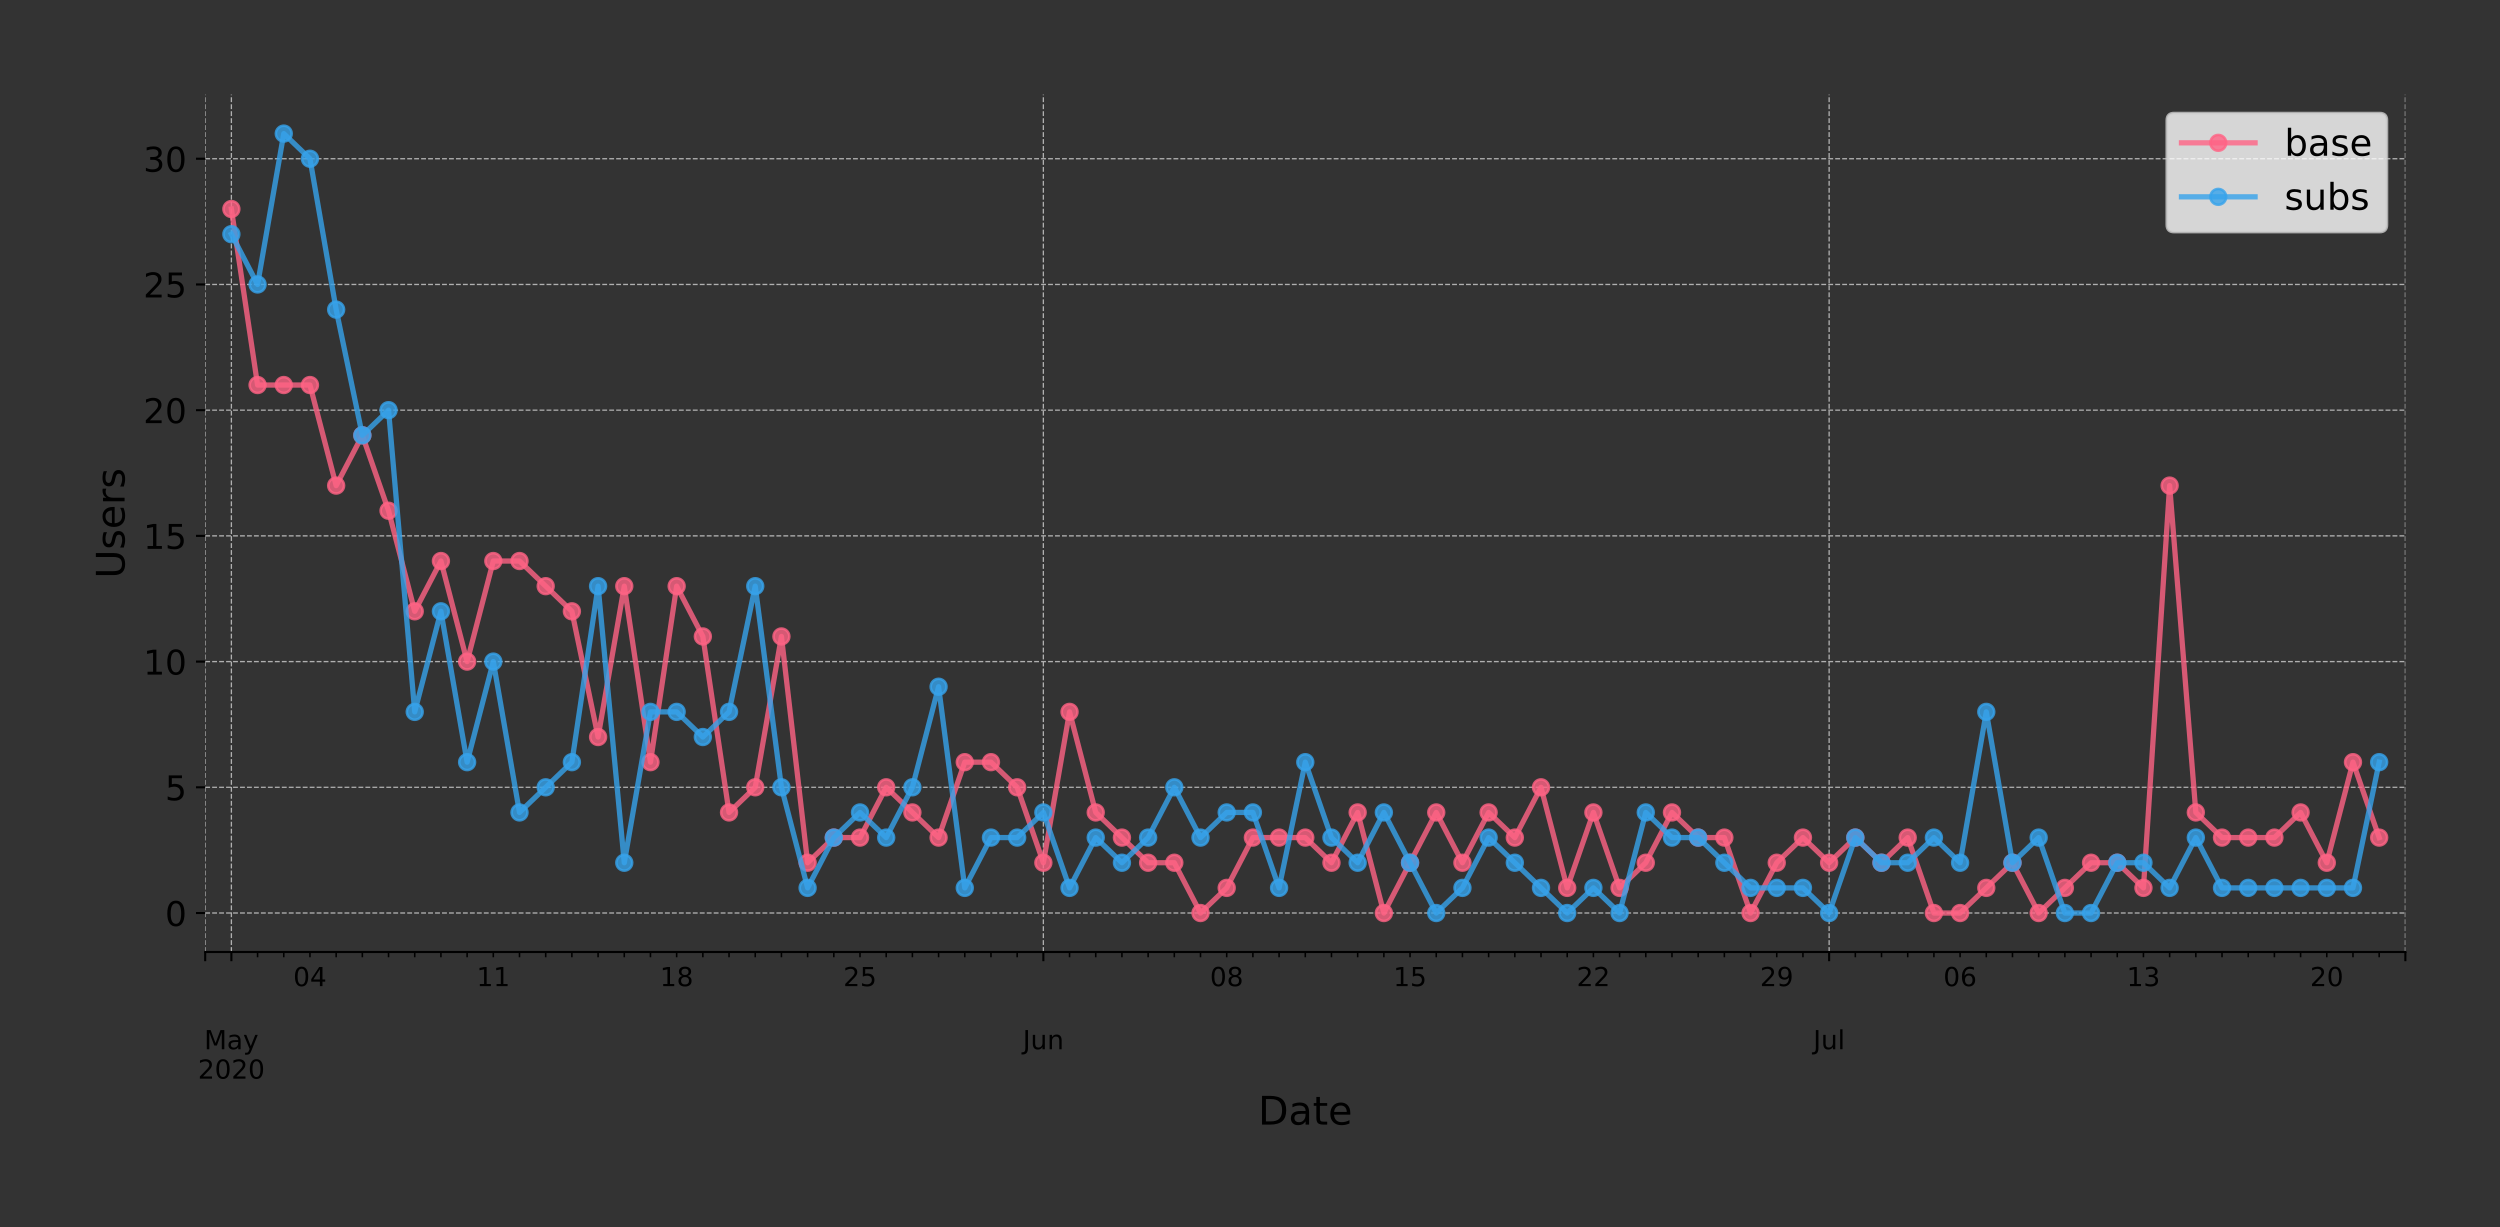 <?xml version="1.0" encoding="utf-8" standalone="no"?>
<!DOCTYPE svg PUBLIC "-//W3C//DTD SVG 1.1//EN"
  "http://www.w3.org/Graphics/SVG/1.1/DTD/svg11.dtd">
<!-- Created with matplotlib (https://matplotlib.org/) -->
<svg height="466.949pt" version="1.1" viewBox="0 0 951.06 466.949" width="951.06pt" xmlns="http://www.w3.org/2000/svg" xmlns:xlink="http://www.w3.org/1999/xlink">
 <rect x="0" y="0" width="951.06" height="466.949" fill="#333333" stroke="none"/>
 <defs>
  <style type="text/css">
*{stroke-linecap:butt;stroke-linejoin:round;}
  </style>
 </defs>
 <g id="figure_1">
  <g id="patch_1">
   <path d="M 0 466.949 
L 951.06 466.949 
L 951.06 0 
L 0 0 
z
" style="fill:none;"/>
  </g>
  <g id="axes_1">
   <g id="patch_2">
    <path d="M 78.06 362.16 
L 915.06 362.16 
L 915.06 36 
L 78.06 36 
z
" style="fill:none;"/>
   </g>
   <g id="matplotlib.axis_1">
    <g id="xtick_1">
     <g id="line2d_1">
      <path clip-path="url(#p96651d8e7e)" d="M 78.06 362.16 
L 78.06 36 
" style="fill:none;stroke:#b0b0b0;stroke-dasharray:1.85,0.8;stroke-dashoffset:0;stroke-width:0.5;"/>
     </g>
     <g id="line2d_2">
      <defs>
       <path d="M 0 0 
L 0 3.5 
" id="m3f02d96431" style="stroke:#000000;stroke-width:0.8;"/>
      </defs>
      <g>
       <use style="stroke:#000000;stroke-width:0.8;" x="78.06" xlink:href="#m3f02d96431" y="362.16"/>
      </g>
     </g>
    </g>
    <g id="xtick_2">
     <g id="line2d_3">
      <path clip-path="url(#p96651d8e7e)" d="M 88.024 362.16 
L 88.024 36 
" style="fill:none;stroke:#b0b0b0;stroke-dasharray:1.85,0.8;stroke-dashoffset:0;stroke-width:0.5;"/>
     </g>
     <g id="line2d_4">
      <g>
       <use style="stroke:#000000;stroke-width:0.8;" x="88.024" xlink:href="#m3f02d96431" y="362.16"/>
      </g>
     </g>
     <g id="text_1">
      <!--  -->
      <g transform="translate(88.024 376.758)scale(0.1 -0.1)"/>
      <!--  -->
      <g transform="translate(88.024 387.956)scale(0.1 -0.1)"/>
      <!-- May -->
      <defs>
       <path d="M 9.812 72.906 
L 24.516 72.906 
L 43.109 23.297 
L 61.812 72.906 
L 76.516 72.906 
L 76.516 0 
L 66.891 0 
L 66.891 64.016 
L 48.094 14.016 
L 38.188 14.016 
L 19.391 64.016 
L 19.391 0 
L 9.812 0 
z
" id="DejaVuSans-77"/>
       <path d="M 34.281 27.484 
Q 23.391 27.484 19.188 25 
Q 14.984 22.516 14.984 16.5 
Q 14.984 11.719 18.141 8.906 
Q 21.297 6.109 26.703 6.109 
Q 34.188 6.109 38.703 11.406 
Q 43.219 16.703 43.219 25.484 
L 43.219 27.484 
z
M 52.203 31.203 
L 52.203 0 
L 43.219 0 
L 43.219 8.297 
Q 40.141 3.328 35.547 0.953 
Q 30.953 -1.422 24.312 -1.422 
Q 15.922 -1.422 10.953 3.297 
Q 6 8.016 6 15.922 
Q 6 25.141 12.172 29.828 
Q 18.359 34.516 30.609 34.516 
L 43.219 34.516 
L 43.219 35.406 
Q 43.219 41.609 39.141 45 
Q 35.062 48.391 27.688 48.391 
Q 23 48.391 18.547 47.266 
Q 14.109 46.141 10.016 43.891 
L 10.016 52.203 
Q 14.938 54.109 19.578 55.047 
Q 24.219 56 28.609 56 
Q 40.484 56 46.344 49.844 
Q 52.203 43.703 52.203 31.203 
z
" id="DejaVuSans-97"/>
       <path d="M 32.172 -5.078 
Q 28.375 -14.844 24.75 -17.812 
Q 21.141 -20.797 15.094 -20.797 
L 7.906 -20.797 
L 7.906 -13.281 
L 13.188 -13.281 
Q 16.891 -13.281 18.938 -11.516 
Q 21 -9.766 23.484 -3.219 
L 25.094 0.875 
L 2.984 54.688 
L 12.5 54.688 
L 29.594 11.922 
L 46.688 54.688 
L 56.203 54.688 
z
" id="DejaVuSans-121"/>
      </defs>
      <g transform="translate(77.686 399.154)scale(0.1 -0.1)">
       <use xlink:href="#DejaVuSans-77"/>
       <use x="86.279" xlink:href="#DejaVuSans-97"/>
       <use x="147.559" xlink:href="#DejaVuSans-121"/>
      </g>
      <!-- 2020 -->
      <defs>
       <path d="M 19.188 8.297 
L 53.609 8.297 
L 53.609 0 
L 7.328 0 
L 7.328 8.297 
Q 12.938 14.109 22.625 23.891 
Q 32.328 33.688 34.812 36.531 
Q 39.547 41.844 41.422 45.531 
Q 43.312 49.219 43.312 52.781 
Q 43.312 58.594 39.234 62.25 
Q 35.156 65.922 28.609 65.922 
Q 23.969 65.922 18.812 64.312 
Q 13.672 62.703 7.812 59.422 
L 7.812 69.391 
Q 13.766 71.781 18.938 73 
Q 24.125 74.219 28.422 74.219 
Q 39.75 74.219 46.484 68.547 
Q 53.219 62.891 53.219 53.422 
Q 53.219 48.922 51.531 44.891 
Q 49.859 40.875 45.406 35.406 
Q 44.188 33.984 37.641 27.219 
Q 31.109 20.453 19.188 8.297 
z
" id="DejaVuSans-50"/>
       <path d="M 31.781 66.406 
Q 24.172 66.406 20.328 58.906 
Q 16.5 51.422 16.5 36.375 
Q 16.5 21.391 20.328 13.891 
Q 24.172 6.391 31.781 6.391 
Q 39.453 6.391 43.281 13.891 
Q 47.125 21.391 47.125 36.375 
Q 47.125 51.422 43.281 58.906 
Q 39.453 66.406 31.781 66.406 
z
M 31.781 74.219 
Q 44.047 74.219 50.516 64.516 
Q 56.984 54.828 56.984 36.375 
Q 56.984 17.969 50.516 8.266 
Q 44.047 -1.422 31.781 -1.422 
Q 19.531 -1.422 13.062 8.266 
Q 6.594 17.969 6.594 36.375 
Q 6.594 54.828 13.062 64.516 
Q 19.531 74.219 31.781 74.219 
z
" id="DejaVuSans-48"/>
      </defs>
      <g transform="translate(75.299 410.352)scale(0.1 -0.1)">
       <use xlink:href="#DejaVuSans-50"/>
       <use x="63.623" xlink:href="#DejaVuSans-48"/>
       <use x="127.246" xlink:href="#DejaVuSans-50"/>
       <use x="190.869" xlink:href="#DejaVuSans-48"/>
      </g>
     </g>
    </g>
    <g id="xtick_3">
     <g id="line2d_5">
      <path clip-path="url(#p96651d8e7e)" d="M 396.917 362.16 
L 396.917 36 
" style="fill:none;stroke:#b0b0b0;stroke-dasharray:1.85,0.8;stroke-dashoffset:0;stroke-width:0.5;"/>
     </g>
     <g id="line2d_6">
      <g>
       <use style="stroke:#000000;stroke-width:0.8;" x="396.917" xlink:href="#m3f02d96431" y="362.16"/>
      </g>
     </g>
     <g id="text_2">
      <!--  -->
      <g transform="translate(396.917 376.758)scale(0.1 -0.1)"/>
      <!--  -->
      <g transform="translate(396.917 387.956)scale(0.1 -0.1)"/>
      <!-- Jun -->
      <defs>
       <path d="M 9.812 72.906 
L 19.672 72.906 
L 19.672 5.078 
Q 19.672 -8.109 14.672 -14.062 
Q 9.672 -20.016 -1.422 -20.016 
L -5.172 -20.016 
L -5.172 -11.719 
L -2.094 -11.719 
Q 4.438 -11.719 7.125 -8.047 
Q 9.812 -4.391 9.812 5.078 
z
" id="DejaVuSans-74"/>
       <path d="M 8.5 21.578 
L 8.5 54.688 
L 17.484 54.688 
L 17.484 21.922 
Q 17.484 14.156 20.5 10.266 
Q 23.531 6.391 29.594 6.391 
Q 36.859 6.391 41.078 11.031 
Q 45.312 15.672 45.312 23.688 
L 45.312 54.688 
L 54.297 54.688 
L 54.297 0 
L 45.312 0 
L 45.312 8.406 
Q 42.047 3.422 37.719 1 
Q 33.406 -1.422 27.688 -1.422 
Q 18.266 -1.422 13.375 4.438 
Q 8.5 10.297 8.5 21.578 
z
M 31.109 56 
z
" id="DejaVuSans-117"/>
       <path d="M 54.891 33.016 
L 54.891 0 
L 45.906 0 
L 45.906 32.719 
Q 45.906 40.484 42.875 44.328 
Q 39.844 48.188 33.797 48.188 
Q 26.516 48.188 22.312 43.547 
Q 18.109 38.922 18.109 30.906 
L 18.109 0 
L 9.078 0 
L 9.078 54.688 
L 18.109 54.688 
L 18.109 46.188 
Q 21.344 51.125 25.703 53.562 
Q 30.078 56 35.797 56 
Q 45.219 56 50.047 50.172 
Q 54.891 44.344 54.891 33.016 
z
" id="DejaVuSans-110"/>
      </defs>
      <g transform="translate(389.104 399.154)scale(0.1 -0.1)">
       <use xlink:href="#DejaVuSans-74"/>
       <use x="29.492" xlink:href="#DejaVuSans-117"/>
       <use x="92.871" xlink:href="#DejaVuSans-110"/>
      </g>
     </g>
    </g>
    <g id="xtick_4">
     <g id="line2d_7">
      <path clip-path="url(#p96651d8e7e)" d="M 695.845 362.16 
L 695.845 36 
" style="fill:none;stroke:#b0b0b0;stroke-dasharray:1.85,0.8;stroke-dashoffset:0;stroke-width:0.5;"/>
     </g>
     <g id="line2d_8">
      <g>
       <use style="stroke:#000000;stroke-width:0.8;" x="695.845" xlink:href="#m3f02d96431" y="362.16"/>
      </g>
     </g>
     <g id="text_3">
      <!--  -->
      <g transform="translate(695.845 376.758)scale(0.1 -0.1)"/>
      <!--  -->
      <g transform="translate(695.845 387.956)scale(0.1 -0.1)"/>
      <!-- Jul -->
      <defs>
       <path d="M 9.422 75.984 
L 18.406 75.984 
L 18.406 0 
L 9.422 0 
z
" id="DejaVuSans-108"/>
      </defs>
      <g transform="translate(689.813 399.154)scale(0.1 -0.1)">
       <use xlink:href="#DejaVuSans-74"/>
       <use x="29.492" xlink:href="#DejaVuSans-117"/>
       <use x="92.871" xlink:href="#DejaVuSans-108"/>
      </g>
     </g>
    </g>
    <g id="xtick_5">
     <g id="line2d_9">
      <path clip-path="url(#p96651d8e7e)" d="M 915.06 362.16 
L 915.06 36 
" style="fill:none;stroke:#b0b0b0;stroke-dasharray:1.85,0.8;stroke-dashoffset:0;stroke-width:0.5;"/>
     </g>
     <g id="line2d_10">
      <g>
       <use style="stroke:#000000;stroke-width:0.8;" x="915.06" xlink:href="#m3f02d96431" y="362.16"/>
      </g>
     </g>
    </g>
    <g id="xtick_6">
     <g id="line2d_11">
      <defs>
       <path d="M 0 0 
L 0 2 
" id="madda113439" style="stroke:#000000;stroke-width:0.6;"/>
      </defs>
      <g>
       <use style="stroke:#000000;stroke-width:0.6;" x="97.988" xlink:href="#madda113439" y="362.16"/>
      </g>
     </g>
    </g>
    <g id="xtick_7">
     <g id="line2d_12">
      <g>
       <use style="stroke:#000000;stroke-width:0.6;" x="107.953" xlink:href="#madda113439" y="362.16"/>
      </g>
     </g>
    </g>
    <g id="xtick_8">
     <g id="line2d_13">
      <g>
       <use style="stroke:#000000;stroke-width:0.6;" x="117.917" xlink:href="#madda113439" y="362.16"/>
      </g>
     </g>
     <g id="text_4">
      <!-- 04 -->
      <defs>
       <path d="M 37.797 64.312 
L 12.891 25.391 
L 37.797 25.391 
z
M 35.203 72.906 
L 47.609 72.906 
L 47.609 25.391 
L 58.016 25.391 
L 58.016 17.188 
L 47.609 17.188 
L 47.609 0 
L 37.797 0 
L 37.797 17.188 
L 4.891 17.188 
L 4.891 26.703 
z
" id="DejaVuSans-52"/>
      </defs>
      <g transform="translate(111.554 375.158)scale(0.1 -0.1)">
       <use xlink:href="#DejaVuSans-48"/>
       <use x="63.623" xlink:href="#DejaVuSans-52"/>
      </g>
     </g>
    </g>
    <g id="xtick_9">
     <g id="line2d_14">
      <g>
       <use style="stroke:#000000;stroke-width:0.6;" x="127.881" xlink:href="#madda113439" y="362.16"/>
      </g>
     </g>
    </g>
    <g id="xtick_10">
     <g id="line2d_15">
      <g>
       <use style="stroke:#000000;stroke-width:0.6;" x="137.845" xlink:href="#madda113439" y="362.16"/>
      </g>
     </g>
    </g>
    <g id="xtick_11">
     <g id="line2d_16">
      <g>
       <use style="stroke:#000000;stroke-width:0.6;" x="147.81" xlink:href="#madda113439" y="362.16"/>
      </g>
     </g>
    </g>
    <g id="xtick_12">
     <g id="line2d_17">
      <g>
       <use style="stroke:#000000;stroke-width:0.6;" x="157.774" xlink:href="#madda113439" y="362.16"/>
      </g>
     </g>
    </g>
    <g id="xtick_13">
     <g id="line2d_18">
      <g>
       <use style="stroke:#000000;stroke-width:0.6;" x="167.738" xlink:href="#madda113439" y="362.16"/>
      </g>
     </g>
    </g>
    <g id="xtick_14">
     <g id="line2d_19">
      <g>
       <use style="stroke:#000000;stroke-width:0.6;" x="177.703" xlink:href="#madda113439" y="362.16"/>
      </g>
     </g>
    </g>
    <g id="xtick_15">
     <g id="line2d_20">
      <g>
       <use style="stroke:#000000;stroke-width:0.6;" x="187.667" xlink:href="#madda113439" y="362.16"/>
      </g>
     </g>
     <g id="text_5">
      <!-- 11 -->
      <defs>
       <path d="M 12.406 8.297 
L 28.516 8.297 
L 28.516 63.922 
L 10.984 60.406 
L 10.984 69.391 
L 28.422 72.906 
L 38.281 72.906 
L 38.281 8.297 
L 54.391 8.297 
L 54.391 0 
L 12.406 0 
z
" id="DejaVuSans-49"/>
      </defs>
      <g transform="translate(181.304 375.158)scale(0.1 -0.1)">
       <use xlink:href="#DejaVuSans-49"/>
       <use x="63.623" xlink:href="#DejaVuSans-49"/>
      </g>
     </g>
    </g>
    <g id="xtick_16">
     <g id="line2d_21">
      <g>
       <use style="stroke:#000000;stroke-width:0.6;" x="197.631" xlink:href="#madda113439" y="362.16"/>
      </g>
     </g>
    </g>
    <g id="xtick_17">
     <g id="line2d_22">
      <g>
       <use style="stroke:#000000;stroke-width:0.6;" x="207.595" xlink:href="#madda113439" y="362.16"/>
      </g>
     </g>
    </g>
    <g id="xtick_18">
     <g id="line2d_23">
      <g>
       <use style="stroke:#000000;stroke-width:0.6;" x="217.56" xlink:href="#madda113439" y="362.16"/>
      </g>
     </g>
    </g>
    <g id="xtick_19">
     <g id="line2d_24">
      <g>
       <use style="stroke:#000000;stroke-width:0.6;" x="227.524" xlink:href="#madda113439" y="362.16"/>
      </g>
     </g>
    </g>
    <g id="xtick_20">
     <g id="line2d_25">
      <g>
       <use style="stroke:#000000;stroke-width:0.6;" x="237.488" xlink:href="#madda113439" y="362.16"/>
      </g>
     </g>
    </g>
    <g id="xtick_21">
     <g id="line2d_26">
      <g>
       <use style="stroke:#000000;stroke-width:0.6;" x="247.453" xlink:href="#madda113439" y="362.16"/>
      </g>
     </g>
    </g>
    <g id="xtick_22">
     <g id="line2d_27">
      <g>
       <use style="stroke:#000000;stroke-width:0.6;" x="257.417" xlink:href="#madda113439" y="362.16"/>
      </g>
     </g>
     <g id="text_6">
      <!-- 18 -->
      <defs>
       <path d="M 31.781 34.625 
Q 24.75 34.625 20.719 30.859 
Q 16.703 27.094 16.703 20.516 
Q 16.703 13.922 20.719 10.156 
Q 24.75 6.391 31.781 6.391 
Q 38.812 6.391 42.859 10.172 
Q 46.922 13.969 46.922 20.516 
Q 46.922 27.094 42.891 30.859 
Q 38.875 34.625 31.781 34.625 
z
M 21.922 38.812 
Q 15.578 40.375 12.031 44.719 
Q 8.5 49.078 8.5 55.328 
Q 8.5 64.062 14.719 69.141 
Q 20.953 74.219 31.781 74.219 
Q 42.672 74.219 48.875 69.141 
Q 55.078 64.062 55.078 55.328 
Q 55.078 49.078 51.531 44.719 
Q 48 40.375 41.703 38.812 
Q 48.828 37.156 52.797 32.312 
Q 56.781 27.484 56.781 20.516 
Q 56.781 9.906 50.312 4.234 
Q 43.844 -1.422 31.781 -1.422 
Q 19.734 -1.422 13.25 4.234 
Q 6.781 9.906 6.781 20.516 
Q 6.781 27.484 10.781 32.312 
Q 14.797 37.156 21.922 38.812 
z
M 18.312 54.391 
Q 18.312 48.734 21.844 45.562 
Q 25.391 42.391 31.781 42.391 
Q 38.141 42.391 41.719 45.562 
Q 45.312 48.734 45.312 54.391 
Q 45.312 60.062 41.719 63.234 
Q 38.141 66.406 31.781 66.406 
Q 25.391 66.406 21.844 63.234 
Q 18.312 60.062 18.312 54.391 
z
" id="DejaVuSans-56"/>
      </defs>
      <g transform="translate(251.054 375.158)scale(0.1 -0.1)">
       <use xlink:href="#DejaVuSans-49"/>
       <use x="63.623" xlink:href="#DejaVuSans-56"/>
      </g>
     </g>
    </g>
    <g id="xtick_23">
     <g id="line2d_28">
      <g>
       <use style="stroke:#000000;stroke-width:0.6;" x="267.381" xlink:href="#madda113439" y="362.16"/>
      </g>
     </g>
    </g>
    <g id="xtick_24">
     <g id="line2d_29">
      <g>
       <use style="stroke:#000000;stroke-width:0.6;" x="277.345" xlink:href="#madda113439" y="362.16"/>
      </g>
     </g>
    </g>
    <g id="xtick_25">
     <g id="line2d_30">
      <g>
       <use style="stroke:#000000;stroke-width:0.6;" x="287.31" xlink:href="#madda113439" y="362.16"/>
      </g>
     </g>
    </g>
    <g id="xtick_26">
     <g id="line2d_31">
      <g>
       <use style="stroke:#000000;stroke-width:0.6;" x="297.274" xlink:href="#madda113439" y="362.16"/>
      </g>
     </g>
    </g>
    <g id="xtick_27">
     <g id="line2d_32">
      <g>
       <use style="stroke:#000000;stroke-width:0.6;" x="307.238" xlink:href="#madda113439" y="362.16"/>
      </g>
     </g>
    </g>
    <g id="xtick_28">
     <g id="line2d_33">
      <g>
       <use style="stroke:#000000;stroke-width:0.6;" x="317.203" xlink:href="#madda113439" y="362.16"/>
      </g>
     </g>
    </g>
    <g id="xtick_29">
     <g id="line2d_34">
      <g>
       <use style="stroke:#000000;stroke-width:0.6;" x="327.167" xlink:href="#madda113439" y="362.16"/>
      </g>
     </g>
     <g id="text_7">
      <!-- 25 -->
      <defs>
       <path d="M 10.797 72.906 
L 49.516 72.906 
L 49.516 64.594 
L 19.828 64.594 
L 19.828 46.734 
Q 21.969 47.469 24.109 47.828 
Q 26.266 48.188 28.422 48.188 
Q 40.625 48.188 47.75 41.5 
Q 54.891 34.812 54.891 23.391 
Q 54.891 11.625 47.562 5.094 
Q 40.234 -1.422 26.906 -1.422 
Q 22.312 -1.422 17.547 -0.641 
Q 12.797 0.141 7.719 1.703 
L 7.719 11.625 
Q 12.109 9.234 16.797 8.062 
Q 21.484 6.891 26.703 6.891 
Q 35.156 6.891 40.078 11.328 
Q 45.016 15.766 45.016 23.391 
Q 45.016 31 40.078 35.438 
Q 35.156 39.891 26.703 39.891 
Q 22.75 39.891 18.812 39.016 
Q 14.891 38.141 10.797 36.281 
z
" id="DejaVuSans-53"/>
      </defs>
      <g transform="translate(320.804 375.158)scale(0.1 -0.1)">
       <use xlink:href="#DejaVuSans-50"/>
       <use x="63.623" xlink:href="#DejaVuSans-53"/>
      </g>
     </g>
    </g>
    <g id="xtick_30">
     <g id="line2d_35">
      <g>
       <use style="stroke:#000000;stroke-width:0.6;" x="337.131" xlink:href="#madda113439" y="362.16"/>
      </g>
     </g>
    </g>
    <g id="xtick_31">
     <g id="line2d_36">
      <g>
       <use style="stroke:#000000;stroke-width:0.6;" x="347.095" xlink:href="#madda113439" y="362.16"/>
      </g>
     </g>
    </g>
    <g id="xtick_32">
     <g id="line2d_37">
      <g>
       <use style="stroke:#000000;stroke-width:0.6;" x="357.06" xlink:href="#madda113439" y="362.16"/>
      </g>
     </g>
    </g>
    <g id="xtick_33">
     <g id="line2d_38">
      <g>
       <use style="stroke:#000000;stroke-width:0.6;" x="367.024" xlink:href="#madda113439" y="362.16"/>
      </g>
     </g>
    </g>
    <g id="xtick_34">
     <g id="line2d_39">
      <g>
       <use style="stroke:#000000;stroke-width:0.6;" x="376.988" xlink:href="#madda113439" y="362.16"/>
      </g>
     </g>
    </g>
    <g id="xtick_35">
     <g id="line2d_40">
      <g>
       <use style="stroke:#000000;stroke-width:0.6;" x="386.953" xlink:href="#madda113439" y="362.16"/>
      </g>
     </g>
    </g>
    <g id="xtick_36">
     <g id="line2d_41">
      <g>
       <use style="stroke:#000000;stroke-width:0.6;" x="406.881" xlink:href="#madda113439" y="362.16"/>
      </g>
     </g>
    </g>
    <g id="xtick_37">
     <g id="line2d_42">
      <g>
       <use style="stroke:#000000;stroke-width:0.6;" x="416.845" xlink:href="#madda113439" y="362.16"/>
      </g>
     </g>
    </g>
    <g id="xtick_38">
     <g id="line2d_43">
      <g>
       <use style="stroke:#000000;stroke-width:0.6;" x="426.81" xlink:href="#madda113439" y="362.16"/>
      </g>
     </g>
    </g>
    <g id="xtick_39">
     <g id="line2d_44">
      <g>
       <use style="stroke:#000000;stroke-width:0.6;" x="436.774" xlink:href="#madda113439" y="362.16"/>
      </g>
     </g>
    </g>
    <g id="xtick_40">
     <g id="line2d_45">
      <g>
       <use style="stroke:#000000;stroke-width:0.6;" x="446.738" xlink:href="#madda113439" y="362.16"/>
      </g>
     </g>
    </g>
    <g id="xtick_41">
     <g id="line2d_46">
      <g>
       <use style="stroke:#000000;stroke-width:0.6;" x="456.703" xlink:href="#madda113439" y="362.16"/>
      </g>
     </g>
    </g>
    <g id="xtick_42">
     <g id="line2d_47">
      <g>
       <use style="stroke:#000000;stroke-width:0.6;" x="466.667" xlink:href="#madda113439" y="362.16"/>
      </g>
     </g>
     <g id="text_8">
      <!-- 08 -->
      <g transform="translate(460.304 375.158)scale(0.1 -0.1)">
       <use xlink:href="#DejaVuSans-48"/>
       <use x="63.623" xlink:href="#DejaVuSans-56"/>
      </g>
     </g>
    </g>
    <g id="xtick_43">
     <g id="line2d_48">
      <g>
       <use style="stroke:#000000;stroke-width:0.6;" x="476.631" xlink:href="#madda113439" y="362.16"/>
      </g>
     </g>
    </g>
    <g id="xtick_44">
     <g id="line2d_49">
      <g>
       <use style="stroke:#000000;stroke-width:0.6;" x="486.595" xlink:href="#madda113439" y="362.16"/>
      </g>
     </g>
    </g>
    <g id="xtick_45">
     <g id="line2d_50">
      <g>
       <use style="stroke:#000000;stroke-width:0.6;" x="496.56" xlink:href="#madda113439" y="362.16"/>
      </g>
     </g>
    </g>
    <g id="xtick_46">
     <g id="line2d_51">
      <g>
       <use style="stroke:#000000;stroke-width:0.6;" x="506.524" xlink:href="#madda113439" y="362.16"/>
      </g>
     </g>
    </g>
    <g id="xtick_47">
     <g id="line2d_52">
      <g>
       <use style="stroke:#000000;stroke-width:0.6;" x="516.488" xlink:href="#madda113439" y="362.16"/>
      </g>
     </g>
    </g>
    <g id="xtick_48">
     <g id="line2d_53">
      <g>
       <use style="stroke:#000000;stroke-width:0.6;" x="526.453" xlink:href="#madda113439" y="362.16"/>
      </g>
     </g>
    </g>
    <g id="xtick_49">
     <g id="line2d_54">
      <g>
       <use style="stroke:#000000;stroke-width:0.6;" x="536.417" xlink:href="#madda113439" y="362.16"/>
      </g>
     </g>
     <g id="text_9">
      <!-- 15 -->
      <g transform="translate(530.054 375.158)scale(0.1 -0.1)">
       <use xlink:href="#DejaVuSans-49"/>
       <use x="63.623" xlink:href="#DejaVuSans-53"/>
      </g>
     </g>
    </g>
    <g id="xtick_50">
     <g id="line2d_55">
      <g>
       <use style="stroke:#000000;stroke-width:0.6;" x="546.381" xlink:href="#madda113439" y="362.16"/>
      </g>
     </g>
    </g>
    <g id="xtick_51">
     <g id="line2d_56">
      <g>
       <use style="stroke:#000000;stroke-width:0.6;" x="556.345" xlink:href="#madda113439" y="362.16"/>
      </g>
     </g>
    </g>
    <g id="xtick_52">
     <g id="line2d_57">
      <g>
       <use style="stroke:#000000;stroke-width:0.6;" x="566.31" xlink:href="#madda113439" y="362.16"/>
      </g>
     </g>
    </g>
    <g id="xtick_53">
     <g id="line2d_58">
      <g>
       <use style="stroke:#000000;stroke-width:0.6;" x="576.274" xlink:href="#madda113439" y="362.16"/>
      </g>
     </g>
    </g>
    <g id="xtick_54">
     <g id="line2d_59">
      <g>
       <use style="stroke:#000000;stroke-width:0.6;" x="586.238" xlink:href="#madda113439" y="362.16"/>
      </g>
     </g>
    </g>
    <g id="xtick_55">
     <g id="line2d_60">
      <g>
       <use style="stroke:#000000;stroke-width:0.6;" x="596.203" xlink:href="#madda113439" y="362.16"/>
      </g>
     </g>
    </g>
    <g id="xtick_56">
     <g id="line2d_61">
      <g>
       <use style="stroke:#000000;stroke-width:0.6;" x="606.167" xlink:href="#madda113439" y="362.16"/>
      </g>
     </g>
     <g id="text_10">
      <!-- 22 -->
      <g transform="translate(599.804 375.158)scale(0.1 -0.1)">
       <use xlink:href="#DejaVuSans-50"/>
       <use x="63.623" xlink:href="#DejaVuSans-50"/>
      </g>
     </g>
    </g>
    <g id="xtick_57">
     <g id="line2d_62">
      <g>
       <use style="stroke:#000000;stroke-width:0.6;" x="616.131" xlink:href="#madda113439" y="362.16"/>
      </g>
     </g>
    </g>
    <g id="xtick_58">
     <g id="line2d_63">
      <g>
       <use style="stroke:#000000;stroke-width:0.6;" x="626.095" xlink:href="#madda113439" y="362.16"/>
      </g>
     </g>
    </g>
    <g id="xtick_59">
     <g id="line2d_64">
      <g>
       <use style="stroke:#000000;stroke-width:0.6;" x="636.06" xlink:href="#madda113439" y="362.16"/>
      </g>
     </g>
    </g>
    <g id="xtick_60">
     <g id="line2d_65">
      <g>
       <use style="stroke:#000000;stroke-width:0.6;" x="646.024" xlink:href="#madda113439" y="362.16"/>
      </g>
     </g>
    </g>
    <g id="xtick_61">
     <g id="line2d_66">
      <g>
       <use style="stroke:#000000;stroke-width:0.6;" x="655.988" xlink:href="#madda113439" y="362.16"/>
      </g>
     </g>
    </g>
    <g id="xtick_62">
     <g id="line2d_67">
      <g>
       <use style="stroke:#000000;stroke-width:0.6;" x="665.953" xlink:href="#madda113439" y="362.16"/>
      </g>
     </g>
    </g>
    <g id="xtick_63">
     <g id="line2d_68">
      <g>
       <use style="stroke:#000000;stroke-width:0.6;" x="675.917" xlink:href="#madda113439" y="362.16"/>
      </g>
     </g>
     <g id="text_11">
      <!-- 29 -->
      <defs>
       <path d="M 10.984 1.516 
L 10.984 10.5 
Q 14.703 8.734 18.5 7.812 
Q 22.312 6.891 25.984 6.891 
Q 35.75 6.891 40.891 13.453 
Q 46.047 20.016 46.781 33.406 
Q 43.953 29.203 39.594 26.953 
Q 35.25 24.703 29.984 24.703 
Q 19.047 24.703 12.672 31.312 
Q 6.297 37.938 6.297 49.422 
Q 6.297 60.641 12.938 67.422 
Q 19.578 74.219 30.609 74.219 
Q 43.266 74.219 49.922 64.516 
Q 56.594 54.828 56.594 36.375 
Q 56.594 19.141 48.406 8.859 
Q 40.234 -1.422 26.422 -1.422 
Q 22.703 -1.422 18.891 -0.688 
Q 15.094 0.047 10.984 1.516 
z
M 30.609 32.422 
Q 37.25 32.422 41.125 36.953 
Q 45.016 41.5 45.016 49.422 
Q 45.016 57.281 41.125 61.844 
Q 37.25 66.406 30.609 66.406 
Q 23.969 66.406 20.094 61.844 
Q 16.219 57.281 16.219 49.422 
Q 16.219 41.5 20.094 36.953 
Q 23.969 32.422 30.609 32.422 
z
" id="DejaVuSans-57"/>
      </defs>
      <g transform="translate(669.554 375.158)scale(0.1 -0.1)">
       <use xlink:href="#DejaVuSans-50"/>
       <use x="63.623" xlink:href="#DejaVuSans-57"/>
      </g>
     </g>
    </g>
    <g id="xtick_64">
     <g id="line2d_69">
      <g>
       <use style="stroke:#000000;stroke-width:0.6;" x="685.881" xlink:href="#madda113439" y="362.16"/>
      </g>
     </g>
    </g>
    <g id="xtick_65">
     <g id="line2d_70">
      <g>
       <use style="stroke:#000000;stroke-width:0.6;" x="705.81" xlink:href="#madda113439" y="362.16"/>
      </g>
     </g>
    </g>
    <g id="xtick_66">
     <g id="line2d_71">
      <g>
       <use style="stroke:#000000;stroke-width:0.6;" x="715.774" xlink:href="#madda113439" y="362.16"/>
      </g>
     </g>
    </g>
    <g id="xtick_67">
     <g id="line2d_72">
      <g>
       <use style="stroke:#000000;stroke-width:0.6;" x="725.738" xlink:href="#madda113439" y="362.16"/>
      </g>
     </g>
    </g>
    <g id="xtick_68">
     <g id="line2d_73">
      <g>
       <use style="stroke:#000000;stroke-width:0.6;" x="735.703" xlink:href="#madda113439" y="362.16"/>
      </g>
     </g>
    </g>
    <g id="xtick_69">
     <g id="line2d_74">
      <g>
       <use style="stroke:#000000;stroke-width:0.6;" x="745.667" xlink:href="#madda113439" y="362.16"/>
      </g>
     </g>
     <g id="text_12">
      <!-- 06 -->
      <defs>
       <path d="M 33.016 40.375 
Q 26.375 40.375 22.484 35.828 
Q 18.609 31.297 18.609 23.391 
Q 18.609 15.531 22.484 10.953 
Q 26.375 6.391 33.016 6.391 
Q 39.656 6.391 43.531 10.953 
Q 47.406 15.531 47.406 23.391 
Q 47.406 31.297 43.531 35.828 
Q 39.656 40.375 33.016 40.375 
z
M 52.594 71.297 
L 52.594 62.312 
Q 48.875 64.062 45.094 64.984 
Q 41.312 65.922 37.594 65.922 
Q 27.828 65.922 22.672 59.328 
Q 17.531 52.734 16.797 39.406 
Q 19.672 43.656 24.016 45.922 
Q 28.375 48.188 33.594 48.188 
Q 44.578 48.188 50.953 41.516 
Q 57.328 34.859 57.328 23.391 
Q 57.328 12.156 50.688 5.359 
Q 44.047 -1.422 33.016 -1.422 
Q 20.359 -1.422 13.672 8.266 
Q 6.984 17.969 6.984 36.375 
Q 6.984 53.656 15.188 63.938 
Q 23.391 74.219 37.203 74.219 
Q 40.922 74.219 44.703 73.484 
Q 48.484 72.75 52.594 71.297 
z
" id="DejaVuSans-54"/>
      </defs>
      <g transform="translate(739.304 375.158)scale(0.1 -0.1)">
       <use xlink:href="#DejaVuSans-48"/>
       <use x="63.623" xlink:href="#DejaVuSans-54"/>
      </g>
     </g>
    </g>
    <g id="xtick_70">
     <g id="line2d_75">
      <g>
       <use style="stroke:#000000;stroke-width:0.6;" x="755.631" xlink:href="#madda113439" y="362.16"/>
      </g>
     </g>
    </g>
    <g id="xtick_71">
     <g id="line2d_76">
      <g>
       <use style="stroke:#000000;stroke-width:0.6;" x="765.595" xlink:href="#madda113439" y="362.16"/>
      </g>
     </g>
    </g>
    <g id="xtick_72">
     <g id="line2d_77">
      <g>
       <use style="stroke:#000000;stroke-width:0.6;" x="775.56" xlink:href="#madda113439" y="362.16"/>
      </g>
     </g>
    </g>
    <g id="xtick_73">
     <g id="line2d_78">
      <g>
       <use style="stroke:#000000;stroke-width:0.6;" x="785.524" xlink:href="#madda113439" y="362.16"/>
      </g>
     </g>
    </g>
    <g id="xtick_74">
     <g id="line2d_79">
      <g>
       <use style="stroke:#000000;stroke-width:0.6;" x="795.488" xlink:href="#madda113439" y="362.16"/>
      </g>
     </g>
    </g>
    <g id="xtick_75">
     <g id="line2d_80">
      <g>
       <use style="stroke:#000000;stroke-width:0.6;" x="805.453" xlink:href="#madda113439" y="362.16"/>
      </g>
     </g>
    </g>
    <g id="xtick_76">
     <g id="line2d_81">
      <g>
       <use style="stroke:#000000;stroke-width:0.6;" x="815.417" xlink:href="#madda113439" y="362.16"/>
      </g>
     </g>
     <g id="text_13">
      <!-- 13 -->
      <defs>
       <path d="M 40.578 39.312 
Q 47.656 37.797 51.625 33 
Q 55.609 28.219 55.609 21.188 
Q 55.609 10.406 48.188 4.484 
Q 40.766 -1.422 27.094 -1.422 
Q 22.516 -1.422 17.656 -0.516 
Q 12.797 0.391 7.625 2.203 
L 7.625 11.719 
Q 11.719 9.328 16.594 8.109 
Q 21.484 6.891 26.812 6.891 
Q 36.078 6.891 40.938 10.547 
Q 45.797 14.203 45.797 21.188 
Q 45.797 27.641 41.281 31.266 
Q 36.766 34.906 28.719 34.906 
L 20.219 34.906 
L 20.219 43.016 
L 29.109 43.016 
Q 36.375 43.016 40.234 45.922 
Q 44.094 48.828 44.094 54.297 
Q 44.094 59.906 40.109 62.906 
Q 36.141 65.922 28.719 65.922 
Q 24.656 65.922 20.016 65.031 
Q 15.375 64.156 9.812 62.312 
L 9.812 71.094 
Q 15.438 72.656 20.344 73.438 
Q 25.25 74.219 29.594 74.219 
Q 40.828 74.219 47.359 69.109 
Q 53.906 64.016 53.906 55.328 
Q 53.906 49.266 50.438 45.094 
Q 46.969 40.922 40.578 39.312 
z
" id="DejaVuSans-51"/>
      </defs>
      <g transform="translate(809.054 375.158)scale(0.1 -0.1)">
       <use xlink:href="#DejaVuSans-49"/>
       <use x="63.623" xlink:href="#DejaVuSans-51"/>
      </g>
     </g>
    </g>
    <g id="xtick_77">
     <g id="line2d_82">
      <g>
       <use style="stroke:#000000;stroke-width:0.6;" x="825.381" xlink:href="#madda113439" y="362.16"/>
      </g>
     </g>
    </g>
    <g id="xtick_78">
     <g id="line2d_83">
      <g>
       <use style="stroke:#000000;stroke-width:0.6;" x="835.345" xlink:href="#madda113439" y="362.16"/>
      </g>
     </g>
    </g>
    <g id="xtick_79">
     <g id="line2d_84">
      <g>
       <use style="stroke:#000000;stroke-width:0.6;" x="845.31" xlink:href="#madda113439" y="362.16"/>
      </g>
     </g>
    </g>
    <g id="xtick_80">
     <g id="line2d_85">
      <g>
       <use style="stroke:#000000;stroke-width:0.6;" x="855.274" xlink:href="#madda113439" y="362.16"/>
      </g>
     </g>
    </g>
    <g id="xtick_81">
     <g id="line2d_86">
      <g>
       <use style="stroke:#000000;stroke-width:0.6;" x="865.238" xlink:href="#madda113439" y="362.16"/>
      </g>
     </g>
    </g>
    <g id="xtick_82">
     <g id="line2d_87">
      <g>
       <use style="stroke:#000000;stroke-width:0.6;" x="875.203" xlink:href="#madda113439" y="362.16"/>
      </g>
     </g>
    </g>
    <g id="xtick_83">
     <g id="line2d_88">
      <g>
       <use style="stroke:#000000;stroke-width:0.6;" x="885.167" xlink:href="#madda113439" y="362.16"/>
      </g>
     </g>
     <g id="text_14">
      <!-- 20 -->
      <g transform="translate(878.804 375.158)scale(0.1 -0.1)">
       <use xlink:href="#DejaVuSans-50"/>
       <use x="63.623" xlink:href="#DejaVuSans-48"/>
      </g>
     </g>
    </g>
    <g id="xtick_84">
     <g id="line2d_89">
      <g>
       <use style="stroke:#000000;stroke-width:0.6;" x="895.131" xlink:href="#madda113439" y="362.16"/>
      </g>
     </g>
    </g>
    <g id="xtick_85">
     <g id="line2d_90">
      <g>
       <use style="stroke:#000000;stroke-width:0.6;" x="905.095" xlink:href="#madda113439" y="362.16"/>
      </g>
     </g>
    </g>
    <g id="text_15">
     <!-- Date -->
     <defs>
      <path d="M 19.672 64.797 
L 19.672 8.109 
L 31.594 8.109 
Q 46.688 8.109 53.688 14.938 
Q 60.688 21.781 60.688 36.531 
Q 60.688 51.172 53.688 57.984 
Q 46.688 64.797 31.594 64.797 
z
M 9.812 72.906 
L 30.078 72.906 
Q 51.266 72.906 61.172 64.094 
Q 71.094 55.281 71.094 36.531 
Q 71.094 17.672 61.125 8.828 
Q 51.172 0 30.078 0 
L 9.812 0 
z
" id="DejaVuSans-68"/>
      <path d="M 18.312 70.219 
L 18.312 54.688 
L 36.812 54.688 
L 36.812 47.703 
L 18.312 47.703 
L 18.312 18.016 
Q 18.312 11.328 20.141 9.422 
Q 21.969 7.516 27.594 7.516 
L 36.812 7.516 
L 36.812 0 
L 27.594 0 
Q 17.188 0 13.234 3.875 
Q 9.281 7.766 9.281 18.016 
L 9.281 47.703 
L 2.688 47.703 
L 2.688 54.688 
L 9.281 54.688 
L 9.281 70.219 
z
" id="DejaVuSans-116"/>
      <path d="M 56.203 29.594 
L 56.203 25.203 
L 14.891 25.203 
Q 15.484 15.922 20.484 11.062 
Q 25.484 6.203 34.422 6.203 
Q 39.594 6.203 44.453 7.469 
Q 49.312 8.734 54.109 11.281 
L 54.109 2.781 
Q 49.266 0.734 44.188 -0.344 
Q 39.109 -1.422 33.891 -1.422 
Q 20.797 -1.422 13.156 6.188 
Q 5.516 13.812 5.516 26.812 
Q 5.516 40.234 12.766 48.109 
Q 20.016 56 32.328 56 
Q 43.359 56 49.781 48.891 
Q 56.203 41.797 56.203 29.594 
z
M 47.219 32.234 
Q 47.125 39.594 43.094 43.984 
Q 39.062 48.391 32.422 48.391 
Q 24.906 48.391 20.391 44.141 
Q 15.875 39.891 15.188 32.172 
z
" id="DejaVuSans-101"/>
     </defs>
     <g transform="translate(478.634 427.829)scale(0.15 -0.15)">
      <use xlink:href="#DejaVuSans-68"/>
      <use x="77.002" xlink:href="#DejaVuSans-97"/>
      <use x="138.281" xlink:href="#DejaVuSans-116"/>
      <use x="177.49" xlink:href="#DejaVuSans-101"/>
     </g>
    </g>
   </g>
   <g id="matplotlib.axis_2">
    <g id="ytick_1">
     <g id="line2d_91">
      <path clip-path="url(#p96651d8e7e)" d="M 78.06 347.335 
L 915.06 347.335 
" style="fill:none;stroke:#b0b0b0;stroke-dasharray:1.85,0.8;stroke-dashoffset:0;stroke-width:0.5;"/>
     </g>
     <g id="line2d_92">
      <defs>
       <path d="M 0 0 
L -3.5 0 
" id="m4a0896831f" style="stroke:#000000;stroke-width:0.8;"/>
      </defs>
      <g>
       <use style="stroke:#000000;stroke-width:0.8;" x="78.06" xlink:href="#m4a0896831f" y="347.335"/>
      </g>
     </g>
     <g id="text_16">
      <!-- 0 -->
      <g transform="translate(62.788 352.274)scale(0.13 -0.13)">
       <use xlink:href="#DejaVuSans-48"/>
      </g>
     </g>
    </g>
    <g id="ytick_2">
     <g id="line2d_93">
      <path clip-path="url(#p96651d8e7e)" d="M 78.06 299.51 
L 915.06 299.51 
" style="fill:none;stroke:#b0b0b0;stroke-dasharray:1.85,0.8;stroke-dashoffset:0;stroke-width:0.5;"/>
     </g>
     <g id="line2d_94">
      <g>
       <use style="stroke:#000000;stroke-width:0.8;" x="78.06" xlink:href="#m4a0896831f" y="299.51"/>
      </g>
     </g>
     <g id="text_17">
      <!-- 5 -->
      <g transform="translate(62.788 304.449)scale(0.13 -0.13)">
       <use xlink:href="#DejaVuSans-53"/>
      </g>
     </g>
    </g>
    <g id="ytick_3">
     <g id="line2d_95">
      <path clip-path="url(#p96651d8e7e)" d="M 78.06 251.686 
L 915.06 251.686 
" style="fill:none;stroke:#b0b0b0;stroke-dasharray:1.85,0.8;stroke-dashoffset:0;stroke-width:0.5;"/>
     </g>
     <g id="line2d_96">
      <g>
       <use style="stroke:#000000;stroke-width:0.8;" x="78.06" xlink:href="#m4a0896831f" y="251.686"/>
      </g>
     </g>
     <g id="text_18">
      <!-- 10 -->
      <g transform="translate(54.517 256.625)scale(0.13 -0.13)">
       <use xlink:href="#DejaVuSans-49"/>
       <use x="63.623" xlink:href="#DejaVuSans-48"/>
      </g>
     </g>
    </g>
    <g id="ytick_4">
     <g id="line2d_97">
      <path clip-path="url(#p96651d8e7e)" d="M 78.06 203.862 
L 915.06 203.862 
" style="fill:none;stroke:#b0b0b0;stroke-dasharray:1.85,0.8;stroke-dashoffset:0;stroke-width:0.5;"/>
     </g>
     <g id="line2d_98">
      <g>
       <use style="stroke:#000000;stroke-width:0.8;" x="78.06" xlink:href="#m4a0896831f" y="203.862"/>
      </g>
     </g>
     <g id="text_19">
      <!-- 15 -->
      <g transform="translate(54.517 208.801)scale(0.13 -0.13)">
       <use xlink:href="#DejaVuSans-49"/>
       <use x="63.623" xlink:href="#DejaVuSans-53"/>
      </g>
     </g>
    </g>
    <g id="ytick_5">
     <g id="line2d_99">
      <path clip-path="url(#p96651d8e7e)" d="M 78.06 156.038 
L 915.06 156.038 
" style="fill:none;stroke:#b0b0b0;stroke-dasharray:1.85,0.8;stroke-dashoffset:0;stroke-width:0.5;"/>
     </g>
     <g id="line2d_100">
      <g>
       <use style="stroke:#000000;stroke-width:0.8;" x="78.06" xlink:href="#m4a0896831f" y="156.038"/>
      </g>
     </g>
     <g id="text_20">
      <!-- 20 -->
      <g transform="translate(54.517 160.977)scale(0.13 -0.13)">
       <use xlink:href="#DejaVuSans-50"/>
       <use x="63.623" xlink:href="#DejaVuSans-48"/>
      </g>
     </g>
    </g>
    <g id="ytick_6">
     <g id="line2d_101">
      <path clip-path="url(#p96651d8e7e)" d="M 78.06 108.214 
L 915.06 108.214 
" style="fill:none;stroke:#b0b0b0;stroke-dasharray:1.85,0.8;stroke-dashoffset:0;stroke-width:0.5;"/>
     </g>
     <g id="line2d_102">
      <g>
       <use style="stroke:#000000;stroke-width:0.8;" x="78.06" xlink:href="#m4a0896831f" y="108.214"/>
      </g>
     </g>
     <g id="text_21">
      <!-- 25 -->
      <g transform="translate(54.517 113.153)scale(0.13 -0.13)">
       <use xlink:href="#DejaVuSans-50"/>
       <use x="63.623" xlink:href="#DejaVuSans-53"/>
      </g>
     </g>
    </g>
    <g id="ytick_7">
     <g id="line2d_103">
      <path clip-path="url(#p96651d8e7e)" d="M 78.06 60.39 
L 915.06 60.39 
" style="fill:none;stroke:#b0b0b0;stroke-dasharray:1.85,0.8;stroke-dashoffset:0;stroke-width:0.5;"/>
     </g>
     <g id="line2d_104">
      <g>
       <use style="stroke:#000000;stroke-width:0.8;" x="78.06" xlink:href="#m4a0896831f" y="60.39"/>
      </g>
     </g>
     <g id="text_22">
      <!-- 30 -->
      <g transform="translate(54.517 65.329)scale(0.13 -0.13)">
       <use xlink:href="#DejaVuSans-51"/>
       <use x="63.623" xlink:href="#DejaVuSans-48"/>
      </g>
     </g>
    </g>
    <g id="text_23">
     <!-- Users -->
     <defs>
      <path d="M 8.688 72.906 
L 18.609 72.906 
L 18.609 28.609 
Q 18.609 16.891 22.844 11.734 
Q 27.094 6.594 36.625 6.594 
Q 46.094 6.594 50.344 11.734 
Q 54.594 16.891 54.594 28.609 
L 54.594 72.906 
L 64.5 72.906 
L 64.5 27.391 
Q 64.5 13.141 57.438 5.859 
Q 50.391 -1.422 36.625 -1.422 
Q 22.797 -1.422 15.734 5.859 
Q 8.688 13.141 8.688 27.391 
z
" id="DejaVuSans-85"/>
      <path d="M 44.281 53.078 
L 44.281 44.578 
Q 40.484 46.531 36.375 47.5 
Q 32.281 48.484 27.875 48.484 
Q 21.188 48.484 17.844 46.438 
Q 14.5 44.391 14.5 40.281 
Q 14.5 37.156 16.891 35.375 
Q 19.281 33.594 26.516 31.984 
L 29.594 31.297 
Q 39.156 29.25 43.188 25.516 
Q 47.219 21.781 47.219 15.094 
Q 47.219 7.469 41.188 3.016 
Q 35.156 -1.422 24.609 -1.422 
Q 20.219 -1.422 15.453 -0.562 
Q 10.688 0.297 5.422 2 
L 5.422 11.281 
Q 10.406 8.688 15.234 7.391 
Q 20.062 6.109 24.812 6.109 
Q 31.156 6.109 34.562 8.281 
Q 37.984 10.453 37.984 14.406 
Q 37.984 18.062 35.516 20.016 
Q 33.062 21.969 24.703 23.781 
L 21.578 24.516 
Q 13.234 26.266 9.516 29.906 
Q 5.812 33.547 5.812 39.891 
Q 5.812 47.609 11.281 51.797 
Q 16.75 56 26.812 56 
Q 31.781 56 36.172 55.266 
Q 40.578 54.547 44.281 53.078 
z
" id="DejaVuSans-115"/>
      <path d="M 41.109 46.297 
Q 39.594 47.172 37.812 47.578 
Q 36.031 48 33.891 48 
Q 26.266 48 22.188 43.047 
Q 18.109 38.094 18.109 28.812 
L 18.109 0 
L 9.078 0 
L 9.078 54.688 
L 18.109 54.688 
L 18.109 46.188 
Q 20.953 51.172 25.484 53.578 
Q 30.031 56 36.531 56 
Q 37.453 56 38.578 55.875 
Q 39.703 55.766 41.062 55.516 
z
" id="DejaVuSans-114"/>
     </defs>
     <g transform="translate(47.398 220.081)rotate(-90)scale(0.15 -0.15)">
      <use xlink:href="#DejaVuSans-85"/>
      <use x="73.193" xlink:href="#DejaVuSans-115"/>
      <use x="125.293" xlink:href="#DejaVuSans-101"/>
      <use x="186.816" xlink:href="#DejaVuSans-114"/>
      <use x="227.93" xlink:href="#DejaVuSans-115"/>
     </g>
    </g>
   </g>
   <g id="line2d_105">
    <path clip-path="url(#p96651d8e7e)" d="M 88.024 79.52 
L 97.988 146.474 
L 107.953 146.474 
L 117.917 146.474 
L 127.881 184.733 
L 137.845 165.603 
L 147.81 194.298 
L 157.774 232.557 
L 167.738 213.427 
L 177.703 251.686 
L 187.667 213.427 
L 197.631 213.427 
L 207.595 222.992 
L 217.56 232.557 
L 227.524 280.381 
L 237.488 222.992 
L 247.453 289.946 
L 257.417 222.992 
L 267.381 242.122 
L 277.345 309.075 
L 287.31 299.51 
L 297.274 242.122 
L 307.238 328.205 
L 317.203 318.64 
L 327.167 318.64 
L 337.131 299.51 
L 347.095 309.075 
L 357.06 318.64 
L 367.024 289.946 
L 376.988 289.946 
L 386.953 299.51 
L 396.917 328.205 
L 406.881 270.816 
L 416.845 309.075 
L 426.81 318.64 
L 436.774 328.205 
L 446.738 328.205 
L 456.703 347.335 
L 466.667 337.77 
L 476.631 318.64 
L 486.595 318.64 
L 496.56 318.64 
L 506.524 328.205 
L 516.488 309.075 
L 526.453 347.335 
L 536.417 328.205 
L 546.381 309.075 
L 556.345 328.205 
L 566.31 309.075 
L 576.274 318.64 
L 586.238 299.51 
L 596.203 337.77 
L 606.167 309.075 
L 616.131 337.77 
L 626.095 328.205 
L 636.06 309.075 
L 646.024 318.64 
L 655.988 318.64 
L 665.953 347.335 
L 675.917 328.205 
L 685.881 318.64 
L 695.845 328.205 
L 705.81 318.64 
L 715.774 328.205 
L 725.738 318.64 
L 735.703 347.335 
L 745.667 347.335 
L 755.631 337.77 
L 765.595 328.205 
L 775.56 347.335 
L 785.524 337.77 
L 795.488 328.205 
L 805.453 328.205 
L 815.417 337.77 
L 825.381 184.733 
L 835.345 309.075 
L 845.31 318.64 
L 855.274 318.64 
L 865.238 318.64 
L 875.203 309.075 
L 885.167 328.205 
L 895.131 289.946 
L 905.095 318.64 
" style="fill:none;stroke:#ff6384;stroke-linecap:square;stroke-opacity:0.8;stroke-width:2;"/>
    <defs>
     <path d="M 0 3 
C 0.796 3 1.559 2.684 2.121 2.121 
C 2.684 1.559 3 0.796 3 0 
C 3 -0.796 2.684 -1.559 2.121 -2.121 
C 1.559 -2.684 0.796 -3 0 -3 
C -0.796 -3 -1.559 -2.684 -2.121 -2.121 
C -2.684 -1.559 -3 -0.796 -3 0 
C -3 0.796 -2.684 1.559 -2.121 2.121 
C -1.559 2.684 -0.796 3 0 3 
z
" id="me3e58002ad" style="stroke:#ff6384;stroke-opacity:0.8;"/>
    </defs>
    <g clip-path="url(#p96651d8e7e)">
     <use style="fill:#ff6384;fill-opacity:0.8;stroke:#ff6384;stroke-opacity:0.8;" x="88.024" xlink:href="#me3e58002ad" y="79.52"/>
     <use style="fill:#ff6384;fill-opacity:0.8;stroke:#ff6384;stroke-opacity:0.8;" x="97.988" xlink:href="#me3e58002ad" y="146.474"/>
     <use style="fill:#ff6384;fill-opacity:0.8;stroke:#ff6384;stroke-opacity:0.8;" x="107.953" xlink:href="#me3e58002ad" y="146.474"/>
     <use style="fill:#ff6384;fill-opacity:0.8;stroke:#ff6384;stroke-opacity:0.8;" x="117.917" xlink:href="#me3e58002ad" y="146.474"/>
     <use style="fill:#ff6384;fill-opacity:0.8;stroke:#ff6384;stroke-opacity:0.8;" x="127.881" xlink:href="#me3e58002ad" y="184.733"/>
     <use style="fill:#ff6384;fill-opacity:0.8;stroke:#ff6384;stroke-opacity:0.8;" x="137.845" xlink:href="#me3e58002ad" y="165.603"/>
     <use style="fill:#ff6384;fill-opacity:0.8;stroke:#ff6384;stroke-opacity:0.8;" x="147.81" xlink:href="#me3e58002ad" y="194.298"/>
     <use style="fill:#ff6384;fill-opacity:0.8;stroke:#ff6384;stroke-opacity:0.8;" x="157.774" xlink:href="#me3e58002ad" y="232.557"/>
     <use style="fill:#ff6384;fill-opacity:0.8;stroke:#ff6384;stroke-opacity:0.8;" x="167.738" xlink:href="#me3e58002ad" y="213.427"/>
     <use style="fill:#ff6384;fill-opacity:0.8;stroke:#ff6384;stroke-opacity:0.8;" x="177.703" xlink:href="#me3e58002ad" y="251.686"/>
     <use style="fill:#ff6384;fill-opacity:0.8;stroke:#ff6384;stroke-opacity:0.8;" x="187.667" xlink:href="#me3e58002ad" y="213.427"/>
     <use style="fill:#ff6384;fill-opacity:0.8;stroke:#ff6384;stroke-opacity:0.8;" x="197.631" xlink:href="#me3e58002ad" y="213.427"/>
     <use style="fill:#ff6384;fill-opacity:0.8;stroke:#ff6384;stroke-opacity:0.8;" x="207.595" xlink:href="#me3e58002ad" y="222.992"/>
     <use style="fill:#ff6384;fill-opacity:0.8;stroke:#ff6384;stroke-opacity:0.8;" x="217.56" xlink:href="#me3e58002ad" y="232.557"/>
     <use style="fill:#ff6384;fill-opacity:0.8;stroke:#ff6384;stroke-opacity:0.8;" x="227.524" xlink:href="#me3e58002ad" y="280.381"/>
     <use style="fill:#ff6384;fill-opacity:0.8;stroke:#ff6384;stroke-opacity:0.8;" x="237.488" xlink:href="#me3e58002ad" y="222.992"/>
     <use style="fill:#ff6384;fill-opacity:0.8;stroke:#ff6384;stroke-opacity:0.8;" x="247.453" xlink:href="#me3e58002ad" y="289.946"/>
     <use style="fill:#ff6384;fill-opacity:0.8;stroke:#ff6384;stroke-opacity:0.8;" x="257.417" xlink:href="#me3e58002ad" y="222.992"/>
     <use style="fill:#ff6384;fill-opacity:0.8;stroke:#ff6384;stroke-opacity:0.8;" x="267.381" xlink:href="#me3e58002ad" y="242.122"/>
     <use style="fill:#ff6384;fill-opacity:0.8;stroke:#ff6384;stroke-opacity:0.8;" x="277.345" xlink:href="#me3e58002ad" y="309.075"/>
     <use style="fill:#ff6384;fill-opacity:0.8;stroke:#ff6384;stroke-opacity:0.8;" x="287.31" xlink:href="#me3e58002ad" y="299.51"/>
     <use style="fill:#ff6384;fill-opacity:0.8;stroke:#ff6384;stroke-opacity:0.8;" x="297.274" xlink:href="#me3e58002ad" y="242.122"/>
     <use style="fill:#ff6384;fill-opacity:0.8;stroke:#ff6384;stroke-opacity:0.8;" x="307.238" xlink:href="#me3e58002ad" y="328.205"/>
     <use style="fill:#ff6384;fill-opacity:0.8;stroke:#ff6384;stroke-opacity:0.8;" x="317.203" xlink:href="#me3e58002ad" y="318.64"/>
     <use style="fill:#ff6384;fill-opacity:0.8;stroke:#ff6384;stroke-opacity:0.8;" x="327.167" xlink:href="#me3e58002ad" y="318.64"/>
     <use style="fill:#ff6384;fill-opacity:0.8;stroke:#ff6384;stroke-opacity:0.8;" x="337.131" xlink:href="#me3e58002ad" y="299.51"/>
     <use style="fill:#ff6384;fill-opacity:0.8;stroke:#ff6384;stroke-opacity:0.8;" x="347.095" xlink:href="#me3e58002ad" y="309.075"/>
     <use style="fill:#ff6384;fill-opacity:0.8;stroke:#ff6384;stroke-opacity:0.8;" x="357.06" xlink:href="#me3e58002ad" y="318.64"/>
     <use style="fill:#ff6384;fill-opacity:0.8;stroke:#ff6384;stroke-opacity:0.8;" x="367.024" xlink:href="#me3e58002ad" y="289.946"/>
     <use style="fill:#ff6384;fill-opacity:0.8;stroke:#ff6384;stroke-opacity:0.8;" x="376.988" xlink:href="#me3e58002ad" y="289.946"/>
     <use style="fill:#ff6384;fill-opacity:0.8;stroke:#ff6384;stroke-opacity:0.8;" x="386.953" xlink:href="#me3e58002ad" y="299.51"/>
     <use style="fill:#ff6384;fill-opacity:0.8;stroke:#ff6384;stroke-opacity:0.8;" x="396.917" xlink:href="#me3e58002ad" y="328.205"/>
     <use style="fill:#ff6384;fill-opacity:0.8;stroke:#ff6384;stroke-opacity:0.8;" x="406.881" xlink:href="#me3e58002ad" y="270.816"/>
     <use style="fill:#ff6384;fill-opacity:0.8;stroke:#ff6384;stroke-opacity:0.8;" x="416.845" xlink:href="#me3e58002ad" y="309.075"/>
     <use style="fill:#ff6384;fill-opacity:0.8;stroke:#ff6384;stroke-opacity:0.8;" x="426.81" xlink:href="#me3e58002ad" y="318.64"/>
     <use style="fill:#ff6384;fill-opacity:0.8;stroke:#ff6384;stroke-opacity:0.8;" x="436.774" xlink:href="#me3e58002ad" y="328.205"/>
     <use style="fill:#ff6384;fill-opacity:0.8;stroke:#ff6384;stroke-opacity:0.8;" x="446.738" xlink:href="#me3e58002ad" y="328.205"/>
     <use style="fill:#ff6384;fill-opacity:0.8;stroke:#ff6384;stroke-opacity:0.8;" x="456.703" xlink:href="#me3e58002ad" y="347.335"/>
     <use style="fill:#ff6384;fill-opacity:0.8;stroke:#ff6384;stroke-opacity:0.8;" x="466.667" xlink:href="#me3e58002ad" y="337.77"/>
     <use style="fill:#ff6384;fill-opacity:0.8;stroke:#ff6384;stroke-opacity:0.8;" x="476.631" xlink:href="#me3e58002ad" y="318.64"/>
     <use style="fill:#ff6384;fill-opacity:0.8;stroke:#ff6384;stroke-opacity:0.8;" x="486.595" xlink:href="#me3e58002ad" y="318.64"/>
     <use style="fill:#ff6384;fill-opacity:0.8;stroke:#ff6384;stroke-opacity:0.8;" x="496.56" xlink:href="#me3e58002ad" y="318.64"/>
     <use style="fill:#ff6384;fill-opacity:0.8;stroke:#ff6384;stroke-opacity:0.8;" x="506.524" xlink:href="#me3e58002ad" y="328.205"/>
     <use style="fill:#ff6384;fill-opacity:0.8;stroke:#ff6384;stroke-opacity:0.8;" x="516.488" xlink:href="#me3e58002ad" y="309.075"/>
     <use style="fill:#ff6384;fill-opacity:0.8;stroke:#ff6384;stroke-opacity:0.8;" x="526.453" xlink:href="#me3e58002ad" y="347.335"/>
     <use style="fill:#ff6384;fill-opacity:0.8;stroke:#ff6384;stroke-opacity:0.8;" x="536.417" xlink:href="#me3e58002ad" y="328.205"/>
     <use style="fill:#ff6384;fill-opacity:0.8;stroke:#ff6384;stroke-opacity:0.8;" x="546.381" xlink:href="#me3e58002ad" y="309.075"/>
     <use style="fill:#ff6384;fill-opacity:0.8;stroke:#ff6384;stroke-opacity:0.8;" x="556.345" xlink:href="#me3e58002ad" y="328.205"/>
     <use style="fill:#ff6384;fill-opacity:0.8;stroke:#ff6384;stroke-opacity:0.8;" x="566.31" xlink:href="#me3e58002ad" y="309.075"/>
     <use style="fill:#ff6384;fill-opacity:0.8;stroke:#ff6384;stroke-opacity:0.8;" x="576.274" xlink:href="#me3e58002ad" y="318.64"/>
     <use style="fill:#ff6384;fill-opacity:0.8;stroke:#ff6384;stroke-opacity:0.8;" x="586.238" xlink:href="#me3e58002ad" y="299.51"/>
     <use style="fill:#ff6384;fill-opacity:0.8;stroke:#ff6384;stroke-opacity:0.8;" x="596.203" xlink:href="#me3e58002ad" y="337.77"/>
     <use style="fill:#ff6384;fill-opacity:0.8;stroke:#ff6384;stroke-opacity:0.8;" x="606.167" xlink:href="#me3e58002ad" y="309.075"/>
     <use style="fill:#ff6384;fill-opacity:0.8;stroke:#ff6384;stroke-opacity:0.8;" x="616.131" xlink:href="#me3e58002ad" y="337.77"/>
     <use style="fill:#ff6384;fill-opacity:0.8;stroke:#ff6384;stroke-opacity:0.8;" x="626.095" xlink:href="#me3e58002ad" y="328.205"/>
     <use style="fill:#ff6384;fill-opacity:0.8;stroke:#ff6384;stroke-opacity:0.8;" x="636.06" xlink:href="#me3e58002ad" y="309.075"/>
     <use style="fill:#ff6384;fill-opacity:0.8;stroke:#ff6384;stroke-opacity:0.8;" x="646.024" xlink:href="#me3e58002ad" y="318.64"/>
     <use style="fill:#ff6384;fill-opacity:0.8;stroke:#ff6384;stroke-opacity:0.8;" x="655.988" xlink:href="#me3e58002ad" y="318.64"/>
     <use style="fill:#ff6384;fill-opacity:0.8;stroke:#ff6384;stroke-opacity:0.8;" x="665.953" xlink:href="#me3e58002ad" y="347.335"/>
     <use style="fill:#ff6384;fill-opacity:0.8;stroke:#ff6384;stroke-opacity:0.8;" x="675.917" xlink:href="#me3e58002ad" y="328.205"/>
     <use style="fill:#ff6384;fill-opacity:0.8;stroke:#ff6384;stroke-opacity:0.8;" x="685.881" xlink:href="#me3e58002ad" y="318.64"/>
     <use style="fill:#ff6384;fill-opacity:0.8;stroke:#ff6384;stroke-opacity:0.8;" x="695.845" xlink:href="#me3e58002ad" y="328.205"/>
     <use style="fill:#ff6384;fill-opacity:0.8;stroke:#ff6384;stroke-opacity:0.8;" x="705.81" xlink:href="#me3e58002ad" y="318.64"/>
     <use style="fill:#ff6384;fill-opacity:0.8;stroke:#ff6384;stroke-opacity:0.8;" x="715.774" xlink:href="#me3e58002ad" y="328.205"/>
     <use style="fill:#ff6384;fill-opacity:0.8;stroke:#ff6384;stroke-opacity:0.8;" x="725.738" xlink:href="#me3e58002ad" y="318.64"/>
     <use style="fill:#ff6384;fill-opacity:0.8;stroke:#ff6384;stroke-opacity:0.8;" x="735.703" xlink:href="#me3e58002ad" y="347.335"/>
     <use style="fill:#ff6384;fill-opacity:0.8;stroke:#ff6384;stroke-opacity:0.8;" x="745.667" xlink:href="#me3e58002ad" y="347.335"/>
     <use style="fill:#ff6384;fill-opacity:0.8;stroke:#ff6384;stroke-opacity:0.8;" x="755.631" xlink:href="#me3e58002ad" y="337.77"/>
     <use style="fill:#ff6384;fill-opacity:0.8;stroke:#ff6384;stroke-opacity:0.8;" x="765.595" xlink:href="#me3e58002ad" y="328.205"/>
     <use style="fill:#ff6384;fill-opacity:0.8;stroke:#ff6384;stroke-opacity:0.8;" x="775.56" xlink:href="#me3e58002ad" y="347.335"/>
     <use style="fill:#ff6384;fill-opacity:0.8;stroke:#ff6384;stroke-opacity:0.8;" x="785.524" xlink:href="#me3e58002ad" y="337.77"/>
     <use style="fill:#ff6384;fill-opacity:0.8;stroke:#ff6384;stroke-opacity:0.8;" x="795.488" xlink:href="#me3e58002ad" y="328.205"/>
     <use style="fill:#ff6384;fill-opacity:0.8;stroke:#ff6384;stroke-opacity:0.8;" x="805.453" xlink:href="#me3e58002ad" y="328.205"/>
     <use style="fill:#ff6384;fill-opacity:0.8;stroke:#ff6384;stroke-opacity:0.8;" x="815.417" xlink:href="#me3e58002ad" y="337.77"/>
     <use style="fill:#ff6384;fill-opacity:0.8;stroke:#ff6384;stroke-opacity:0.8;" x="825.381" xlink:href="#me3e58002ad" y="184.733"/>
     <use style="fill:#ff6384;fill-opacity:0.8;stroke:#ff6384;stroke-opacity:0.8;" x="835.345" xlink:href="#me3e58002ad" y="309.075"/>
     <use style="fill:#ff6384;fill-opacity:0.8;stroke:#ff6384;stroke-opacity:0.8;" x="845.31" xlink:href="#me3e58002ad" y="318.64"/>
     <use style="fill:#ff6384;fill-opacity:0.8;stroke:#ff6384;stroke-opacity:0.8;" x="855.274" xlink:href="#me3e58002ad" y="318.64"/>
     <use style="fill:#ff6384;fill-opacity:0.8;stroke:#ff6384;stroke-opacity:0.8;" x="865.238" xlink:href="#me3e58002ad" y="318.64"/>
     <use style="fill:#ff6384;fill-opacity:0.8;stroke:#ff6384;stroke-opacity:0.8;" x="875.203" xlink:href="#me3e58002ad" y="309.075"/>
     <use style="fill:#ff6384;fill-opacity:0.8;stroke:#ff6384;stroke-opacity:0.8;" x="885.167" xlink:href="#me3e58002ad" y="328.205"/>
     <use style="fill:#ff6384;fill-opacity:0.8;stroke:#ff6384;stroke-opacity:0.8;" x="895.131" xlink:href="#me3e58002ad" y="289.946"/>
     <use style="fill:#ff6384;fill-opacity:0.8;stroke:#ff6384;stroke-opacity:0.8;" x="905.095" xlink:href="#me3e58002ad" y="318.64"/>
    </g>
   </g>
   <g id="line2d_106">
    <path clip-path="url(#p96651d8e7e)" d="M 88.024 89.085 
L 97.988 108.214 
L 107.953 50.825 
L 117.917 60.39 
L 127.881 117.779 
L 137.845 165.603 
L 147.81 156.038 
L 157.774 270.816 
L 167.738 232.557 
L 177.703 289.946 
L 187.667 251.686 
L 197.631 309.075 
L 207.595 299.51 
L 217.56 289.946 
L 227.524 222.992 
L 237.488 328.205 
L 247.453 270.816 
L 257.417 270.816 
L 267.381 280.381 
L 277.345 270.816 
L 287.31 222.992 
L 297.274 299.51 
L 307.238 337.77 
L 317.203 318.64 
L 327.167 309.075 
L 337.131 318.64 
L 347.095 299.51 
L 357.06 261.251 
L 367.024 337.77 
L 376.988 318.64 
L 386.953 318.64 
L 396.917 309.075 
L 406.881 337.77 
L 416.845 318.64 
L 426.81 328.205 
L 436.774 318.64 
L 446.738 299.51 
L 456.703 318.64 
L 466.667 309.075 
L 476.631 309.075 
L 486.595 337.77 
L 496.56 289.946 
L 506.524 318.64 
L 516.488 328.205 
L 526.453 309.075 
L 536.417 328.205 
L 546.381 347.335 
L 556.345 337.77 
L 566.31 318.64 
L 576.274 328.205 
L 586.238 337.77 
L 596.203 347.335 
L 606.167 337.77 
L 616.131 347.335 
L 626.095 309.075 
L 636.06 318.64 
L 646.024 318.64 
L 655.988 328.205 
L 665.953 337.77 
L 675.917 337.77 
L 685.881 337.77 
L 695.845 347.335 
L 705.81 318.64 
L 715.774 328.205 
L 725.738 328.205 
L 735.703 318.64 
L 745.667 328.205 
L 755.631 270.816 
L 765.595 328.205 
L 775.56 318.64 
L 785.524 347.335 
L 795.488 347.335 
L 805.453 328.205 
L 815.417 328.205 
L 825.381 337.77 
L 835.345 318.64 
L 845.31 337.77 
L 855.274 337.77 
L 865.238 337.77 
L 875.203 337.77 
L 885.167 337.77 
L 895.131 337.77 
L 905.095 289.946 
" style="fill:none;stroke:#36a2eb;stroke-linecap:square;stroke-opacity:0.8;stroke-width:2;"/>
    <defs>
     <path d="M 0 3 
C 0.796 3 1.559 2.684 2.121 2.121 
C 2.684 1.559 3 0.796 3 0 
C 3 -0.796 2.684 -1.559 2.121 -2.121 
C 1.559 -2.684 0.796 -3 0 -3 
C -0.796 -3 -1.559 -2.684 -2.121 -2.121 
C -2.684 -1.559 -3 -0.796 -3 0 
C -3 0.796 -2.684 1.559 -2.121 2.121 
C -1.559 2.684 -0.796 3 0 3 
z
" id="m65491bcffd" style="stroke:#36a2eb;stroke-opacity:0.8;"/>
    </defs>
    <g clip-path="url(#p96651d8e7e)">
     <use style="fill:#36a2eb;fill-opacity:0.8;stroke:#36a2eb;stroke-opacity:0.8;" x="88.024" xlink:href="#m65491bcffd" y="89.085"/>
     <use style="fill:#36a2eb;fill-opacity:0.8;stroke:#36a2eb;stroke-opacity:0.8;" x="97.988" xlink:href="#m65491bcffd" y="108.214"/>
     <use style="fill:#36a2eb;fill-opacity:0.8;stroke:#36a2eb;stroke-opacity:0.8;" x="107.953" xlink:href="#m65491bcffd" y="50.825"/>
     <use style="fill:#36a2eb;fill-opacity:0.8;stroke:#36a2eb;stroke-opacity:0.8;" x="117.917" xlink:href="#m65491bcffd" y="60.39"/>
     <use style="fill:#36a2eb;fill-opacity:0.8;stroke:#36a2eb;stroke-opacity:0.8;" x="127.881" xlink:href="#m65491bcffd" y="117.779"/>
     <use style="fill:#36a2eb;fill-opacity:0.8;stroke:#36a2eb;stroke-opacity:0.8;" x="137.845" xlink:href="#m65491bcffd" y="165.603"/>
     <use style="fill:#36a2eb;fill-opacity:0.8;stroke:#36a2eb;stroke-opacity:0.8;" x="147.81" xlink:href="#m65491bcffd" y="156.038"/>
     <use style="fill:#36a2eb;fill-opacity:0.8;stroke:#36a2eb;stroke-opacity:0.8;" x="157.774" xlink:href="#m65491bcffd" y="270.816"/>
     <use style="fill:#36a2eb;fill-opacity:0.8;stroke:#36a2eb;stroke-opacity:0.8;" x="167.738" xlink:href="#m65491bcffd" y="232.557"/>
     <use style="fill:#36a2eb;fill-opacity:0.8;stroke:#36a2eb;stroke-opacity:0.8;" x="177.703" xlink:href="#m65491bcffd" y="289.946"/>
     <use style="fill:#36a2eb;fill-opacity:0.8;stroke:#36a2eb;stroke-opacity:0.8;" x="187.667" xlink:href="#m65491bcffd" y="251.686"/>
     <use style="fill:#36a2eb;fill-opacity:0.8;stroke:#36a2eb;stroke-opacity:0.8;" x="197.631" xlink:href="#m65491bcffd" y="309.075"/>
     <use style="fill:#36a2eb;fill-opacity:0.8;stroke:#36a2eb;stroke-opacity:0.8;" x="207.595" xlink:href="#m65491bcffd" y="299.51"/>
     <use style="fill:#36a2eb;fill-opacity:0.8;stroke:#36a2eb;stroke-opacity:0.8;" x="217.56" xlink:href="#m65491bcffd" y="289.946"/>
     <use style="fill:#36a2eb;fill-opacity:0.8;stroke:#36a2eb;stroke-opacity:0.8;" x="227.524" xlink:href="#m65491bcffd" y="222.992"/>
     <use style="fill:#36a2eb;fill-opacity:0.8;stroke:#36a2eb;stroke-opacity:0.8;" x="237.488" xlink:href="#m65491bcffd" y="328.205"/>
     <use style="fill:#36a2eb;fill-opacity:0.8;stroke:#36a2eb;stroke-opacity:0.8;" x="247.453" xlink:href="#m65491bcffd" y="270.816"/>
     <use style="fill:#36a2eb;fill-opacity:0.8;stroke:#36a2eb;stroke-opacity:0.8;" x="257.417" xlink:href="#m65491bcffd" y="270.816"/>
     <use style="fill:#36a2eb;fill-opacity:0.8;stroke:#36a2eb;stroke-opacity:0.8;" x="267.381" xlink:href="#m65491bcffd" y="280.381"/>
     <use style="fill:#36a2eb;fill-opacity:0.8;stroke:#36a2eb;stroke-opacity:0.8;" x="277.345" xlink:href="#m65491bcffd" y="270.816"/>
     <use style="fill:#36a2eb;fill-opacity:0.8;stroke:#36a2eb;stroke-opacity:0.8;" x="287.31" xlink:href="#m65491bcffd" y="222.992"/>
     <use style="fill:#36a2eb;fill-opacity:0.8;stroke:#36a2eb;stroke-opacity:0.8;" x="297.274" xlink:href="#m65491bcffd" y="299.51"/>
     <use style="fill:#36a2eb;fill-opacity:0.8;stroke:#36a2eb;stroke-opacity:0.8;" x="307.238" xlink:href="#m65491bcffd" y="337.77"/>
     <use style="fill:#36a2eb;fill-opacity:0.8;stroke:#36a2eb;stroke-opacity:0.8;" x="317.203" xlink:href="#m65491bcffd" y="318.64"/>
     <use style="fill:#36a2eb;fill-opacity:0.8;stroke:#36a2eb;stroke-opacity:0.8;" x="327.167" xlink:href="#m65491bcffd" y="309.075"/>
     <use style="fill:#36a2eb;fill-opacity:0.8;stroke:#36a2eb;stroke-opacity:0.8;" x="337.131" xlink:href="#m65491bcffd" y="318.64"/>
     <use style="fill:#36a2eb;fill-opacity:0.8;stroke:#36a2eb;stroke-opacity:0.8;" x="347.095" xlink:href="#m65491bcffd" y="299.51"/>
     <use style="fill:#36a2eb;fill-opacity:0.8;stroke:#36a2eb;stroke-opacity:0.8;" x="357.06" xlink:href="#m65491bcffd" y="261.251"/>
     <use style="fill:#36a2eb;fill-opacity:0.8;stroke:#36a2eb;stroke-opacity:0.8;" x="367.024" xlink:href="#m65491bcffd" y="337.77"/>
     <use style="fill:#36a2eb;fill-opacity:0.8;stroke:#36a2eb;stroke-opacity:0.8;" x="376.988" xlink:href="#m65491bcffd" y="318.64"/>
     <use style="fill:#36a2eb;fill-opacity:0.8;stroke:#36a2eb;stroke-opacity:0.8;" x="386.953" xlink:href="#m65491bcffd" y="318.64"/>
     <use style="fill:#36a2eb;fill-opacity:0.8;stroke:#36a2eb;stroke-opacity:0.8;" x="396.917" xlink:href="#m65491bcffd" y="309.075"/>
     <use style="fill:#36a2eb;fill-opacity:0.8;stroke:#36a2eb;stroke-opacity:0.8;" x="406.881" xlink:href="#m65491bcffd" y="337.77"/>
     <use style="fill:#36a2eb;fill-opacity:0.8;stroke:#36a2eb;stroke-opacity:0.8;" x="416.845" xlink:href="#m65491bcffd" y="318.64"/>
     <use style="fill:#36a2eb;fill-opacity:0.8;stroke:#36a2eb;stroke-opacity:0.8;" x="426.81" xlink:href="#m65491bcffd" y="328.205"/>
     <use style="fill:#36a2eb;fill-opacity:0.8;stroke:#36a2eb;stroke-opacity:0.8;" x="436.774" xlink:href="#m65491bcffd" y="318.64"/>
     <use style="fill:#36a2eb;fill-opacity:0.8;stroke:#36a2eb;stroke-opacity:0.8;" x="446.738" xlink:href="#m65491bcffd" y="299.51"/>
     <use style="fill:#36a2eb;fill-opacity:0.8;stroke:#36a2eb;stroke-opacity:0.8;" x="456.703" xlink:href="#m65491bcffd" y="318.64"/>
     <use style="fill:#36a2eb;fill-opacity:0.8;stroke:#36a2eb;stroke-opacity:0.8;" x="466.667" xlink:href="#m65491bcffd" y="309.075"/>
     <use style="fill:#36a2eb;fill-opacity:0.8;stroke:#36a2eb;stroke-opacity:0.8;" x="476.631" xlink:href="#m65491bcffd" y="309.075"/>
     <use style="fill:#36a2eb;fill-opacity:0.8;stroke:#36a2eb;stroke-opacity:0.8;" x="486.595" xlink:href="#m65491bcffd" y="337.77"/>
     <use style="fill:#36a2eb;fill-opacity:0.8;stroke:#36a2eb;stroke-opacity:0.8;" x="496.56" xlink:href="#m65491bcffd" y="289.946"/>
     <use style="fill:#36a2eb;fill-opacity:0.8;stroke:#36a2eb;stroke-opacity:0.8;" x="506.524" xlink:href="#m65491bcffd" y="318.64"/>
     <use style="fill:#36a2eb;fill-opacity:0.8;stroke:#36a2eb;stroke-opacity:0.8;" x="516.488" xlink:href="#m65491bcffd" y="328.205"/>
     <use style="fill:#36a2eb;fill-opacity:0.8;stroke:#36a2eb;stroke-opacity:0.8;" x="526.453" xlink:href="#m65491bcffd" y="309.075"/>
     <use style="fill:#36a2eb;fill-opacity:0.8;stroke:#36a2eb;stroke-opacity:0.8;" x="536.417" xlink:href="#m65491bcffd" y="328.205"/>
     <use style="fill:#36a2eb;fill-opacity:0.8;stroke:#36a2eb;stroke-opacity:0.8;" x="546.381" xlink:href="#m65491bcffd" y="347.335"/>
     <use style="fill:#36a2eb;fill-opacity:0.8;stroke:#36a2eb;stroke-opacity:0.8;" x="556.345" xlink:href="#m65491bcffd" y="337.77"/>
     <use style="fill:#36a2eb;fill-opacity:0.8;stroke:#36a2eb;stroke-opacity:0.8;" x="566.31" xlink:href="#m65491bcffd" y="318.64"/>
     <use style="fill:#36a2eb;fill-opacity:0.8;stroke:#36a2eb;stroke-opacity:0.8;" x="576.274" xlink:href="#m65491bcffd" y="328.205"/>
     <use style="fill:#36a2eb;fill-opacity:0.8;stroke:#36a2eb;stroke-opacity:0.8;" x="586.238" xlink:href="#m65491bcffd" y="337.77"/>
     <use style="fill:#36a2eb;fill-opacity:0.8;stroke:#36a2eb;stroke-opacity:0.8;" x="596.203" xlink:href="#m65491bcffd" y="347.335"/>
     <use style="fill:#36a2eb;fill-opacity:0.8;stroke:#36a2eb;stroke-opacity:0.8;" x="606.167" xlink:href="#m65491bcffd" y="337.77"/>
     <use style="fill:#36a2eb;fill-opacity:0.8;stroke:#36a2eb;stroke-opacity:0.8;" x="616.131" xlink:href="#m65491bcffd" y="347.335"/>
     <use style="fill:#36a2eb;fill-opacity:0.8;stroke:#36a2eb;stroke-opacity:0.8;" x="626.095" xlink:href="#m65491bcffd" y="309.075"/>
     <use style="fill:#36a2eb;fill-opacity:0.8;stroke:#36a2eb;stroke-opacity:0.8;" x="636.06" xlink:href="#m65491bcffd" y="318.64"/>
     <use style="fill:#36a2eb;fill-opacity:0.8;stroke:#36a2eb;stroke-opacity:0.8;" x="646.024" xlink:href="#m65491bcffd" y="318.64"/>
     <use style="fill:#36a2eb;fill-opacity:0.8;stroke:#36a2eb;stroke-opacity:0.8;" x="655.988" xlink:href="#m65491bcffd" y="328.205"/>
     <use style="fill:#36a2eb;fill-opacity:0.8;stroke:#36a2eb;stroke-opacity:0.8;" x="665.953" xlink:href="#m65491bcffd" y="337.77"/>
     <use style="fill:#36a2eb;fill-opacity:0.8;stroke:#36a2eb;stroke-opacity:0.8;" x="675.917" xlink:href="#m65491bcffd" y="337.77"/>
     <use style="fill:#36a2eb;fill-opacity:0.8;stroke:#36a2eb;stroke-opacity:0.8;" x="685.881" xlink:href="#m65491bcffd" y="337.77"/>
     <use style="fill:#36a2eb;fill-opacity:0.8;stroke:#36a2eb;stroke-opacity:0.8;" x="695.845" xlink:href="#m65491bcffd" y="347.335"/>
     <use style="fill:#36a2eb;fill-opacity:0.8;stroke:#36a2eb;stroke-opacity:0.8;" x="705.81" xlink:href="#m65491bcffd" y="318.64"/>
     <use style="fill:#36a2eb;fill-opacity:0.8;stroke:#36a2eb;stroke-opacity:0.8;" x="715.774" xlink:href="#m65491bcffd" y="328.205"/>
     <use style="fill:#36a2eb;fill-opacity:0.8;stroke:#36a2eb;stroke-opacity:0.8;" x="725.738" xlink:href="#m65491bcffd" y="328.205"/>
     <use style="fill:#36a2eb;fill-opacity:0.8;stroke:#36a2eb;stroke-opacity:0.8;" x="735.703" xlink:href="#m65491bcffd" y="318.64"/>
     <use style="fill:#36a2eb;fill-opacity:0.8;stroke:#36a2eb;stroke-opacity:0.8;" x="745.667" xlink:href="#m65491bcffd" y="328.205"/>
     <use style="fill:#36a2eb;fill-opacity:0.8;stroke:#36a2eb;stroke-opacity:0.8;" x="755.631" xlink:href="#m65491bcffd" y="270.816"/>
     <use style="fill:#36a2eb;fill-opacity:0.8;stroke:#36a2eb;stroke-opacity:0.8;" x="765.595" xlink:href="#m65491bcffd" y="328.205"/>
     <use style="fill:#36a2eb;fill-opacity:0.8;stroke:#36a2eb;stroke-opacity:0.8;" x="775.56" xlink:href="#m65491bcffd" y="318.64"/>
     <use style="fill:#36a2eb;fill-opacity:0.8;stroke:#36a2eb;stroke-opacity:0.8;" x="785.524" xlink:href="#m65491bcffd" y="347.335"/>
     <use style="fill:#36a2eb;fill-opacity:0.8;stroke:#36a2eb;stroke-opacity:0.8;" x="795.488" xlink:href="#m65491bcffd" y="347.335"/>
     <use style="fill:#36a2eb;fill-opacity:0.8;stroke:#36a2eb;stroke-opacity:0.8;" x="805.453" xlink:href="#m65491bcffd" y="328.205"/>
     <use style="fill:#36a2eb;fill-opacity:0.8;stroke:#36a2eb;stroke-opacity:0.8;" x="815.417" xlink:href="#m65491bcffd" y="328.205"/>
     <use style="fill:#36a2eb;fill-opacity:0.8;stroke:#36a2eb;stroke-opacity:0.8;" x="825.381" xlink:href="#m65491bcffd" y="337.77"/>
     <use style="fill:#36a2eb;fill-opacity:0.8;stroke:#36a2eb;stroke-opacity:0.8;" x="835.345" xlink:href="#m65491bcffd" y="318.64"/>
     <use style="fill:#36a2eb;fill-opacity:0.8;stroke:#36a2eb;stroke-opacity:0.8;" x="845.31" xlink:href="#m65491bcffd" y="337.77"/>
     <use style="fill:#36a2eb;fill-opacity:0.8;stroke:#36a2eb;stroke-opacity:0.8;" x="855.274" xlink:href="#m65491bcffd" y="337.77"/>
     <use style="fill:#36a2eb;fill-opacity:0.8;stroke:#36a2eb;stroke-opacity:0.8;" x="865.238" xlink:href="#m65491bcffd" y="337.77"/>
     <use style="fill:#36a2eb;fill-opacity:0.8;stroke:#36a2eb;stroke-opacity:0.8;" x="875.203" xlink:href="#m65491bcffd" y="337.77"/>
     <use style="fill:#36a2eb;fill-opacity:0.8;stroke:#36a2eb;stroke-opacity:0.8;" x="885.167" xlink:href="#m65491bcffd" y="337.77"/>
     <use style="fill:#36a2eb;fill-opacity:0.8;stroke:#36a2eb;stroke-opacity:0.8;" x="895.131" xlink:href="#m65491bcffd" y="337.77"/>
     <use style="fill:#36a2eb;fill-opacity:0.8;stroke:#36a2eb;stroke-opacity:0.8;" x="905.095" xlink:href="#m65491bcffd" y="289.946"/>
    </g>
   </g>
   <g id="patch_3">
    <path d="M 78.06 362.16 
L 915.06 362.16 
" style="fill:none;stroke:#000000;stroke-linecap:square;stroke-linejoin:miter;stroke-width:0.8;"/>
   </g>
   <g id="legend_1">
    <g id="patch_4">
     <path d="M 827.085 88.299 
L 905.26 88.299 
Q 908.06 88.299 908.06 85.499 
L 908.06 45.8 
Q 908.06 43 905.26 43 
L 827.085 43 
Q 824.285 43 824.285 45.8 
L 824.285 85.499 
Q 824.285 88.299 827.085 88.299 
z
" style="fill:#ffffff;opacity:0.8;stroke:#cccccc;stroke-linejoin:miter;"/>
    </g>
    <g id="line2d_107">
     <path d="M 829.885 54.338 
L 857.885 54.338 
" style="fill:none;stroke:#ff6384;stroke-linecap:square;stroke-opacity:0.8;stroke-width:2;"/>
    </g>
    <g id="line2d_108">
     <g>
      <use style="fill:#ff6384;fill-opacity:0.8;stroke:#ff6384;stroke-opacity:0.8;" x="843.885" xlink:href="#me3e58002ad" y="54.338"/>
     </g>
    </g>
    <g id="text_24">
     <!-- base -->
     <defs>
      <path d="M 48.688 27.297 
Q 48.688 37.203 44.609 42.844 
Q 40.531 48.484 33.406 48.484 
Q 26.266 48.484 22.188 42.844 
Q 18.109 37.203 18.109 27.297 
Q 18.109 17.391 22.188 11.75 
Q 26.266 6.109 33.406 6.109 
Q 40.531 6.109 44.609 11.75 
Q 48.688 17.391 48.688 27.297 
z
M 18.109 46.391 
Q 20.953 51.266 25.266 53.625 
Q 29.594 56 35.594 56 
Q 45.562 56 51.781 48.094 
Q 58.016 40.188 58.016 27.297 
Q 58.016 14.406 51.781 6.484 
Q 45.562 -1.422 35.594 -1.422 
Q 29.594 -1.422 25.266 0.953 
Q 20.953 3.328 18.109 8.203 
L 18.109 0 
L 9.078 0 
L 9.078 75.984 
L 18.109 75.984 
z
" id="DejaVuSans-98"/>
     </defs>
     <g transform="translate(869.085 59.238)scale(0.14 -0.14)">
      <use xlink:href="#DejaVuSans-98"/>
      <use x="63.477" xlink:href="#DejaVuSans-97"/>
      <use x="124.756" xlink:href="#DejaVuSans-115"/>
      <use x="176.855" xlink:href="#DejaVuSans-101"/>
     </g>
    </g>
    <g id="line2d_109">
     <path d="M 829.885 74.887 
L 857.885 74.887 
" style="fill:none;stroke:#36a2eb;stroke-linecap:square;stroke-opacity:0.8;stroke-width:2;"/>
    </g>
    <g id="line2d_110">
     <g>
      <use style="fill:#36a2eb;fill-opacity:0.8;stroke:#36a2eb;stroke-opacity:0.8;" x="843.885" xlink:href="#m65491bcffd" y="74.887"/>
     </g>
    </g>
    <g id="text_25">
     <!-- subs -->
     <g transform="translate(869.085 79.787)scale(0.14 -0.14)">
      <use xlink:href="#DejaVuSans-115"/>
      <use x="52.1" xlink:href="#DejaVuSans-117"/>
      <use x="115.479" xlink:href="#DejaVuSans-98"/>
      <use x="178.955" xlink:href="#DejaVuSans-115"/>
     </g>
    </g>
   </g>
  </g>
 </g>
 <defs>
  <clipPath id="p96651d8e7e">
   <rect height="326.16" width="837" x="78.06" y="36"/>
  </clipPath>
 </defs>
</svg>
